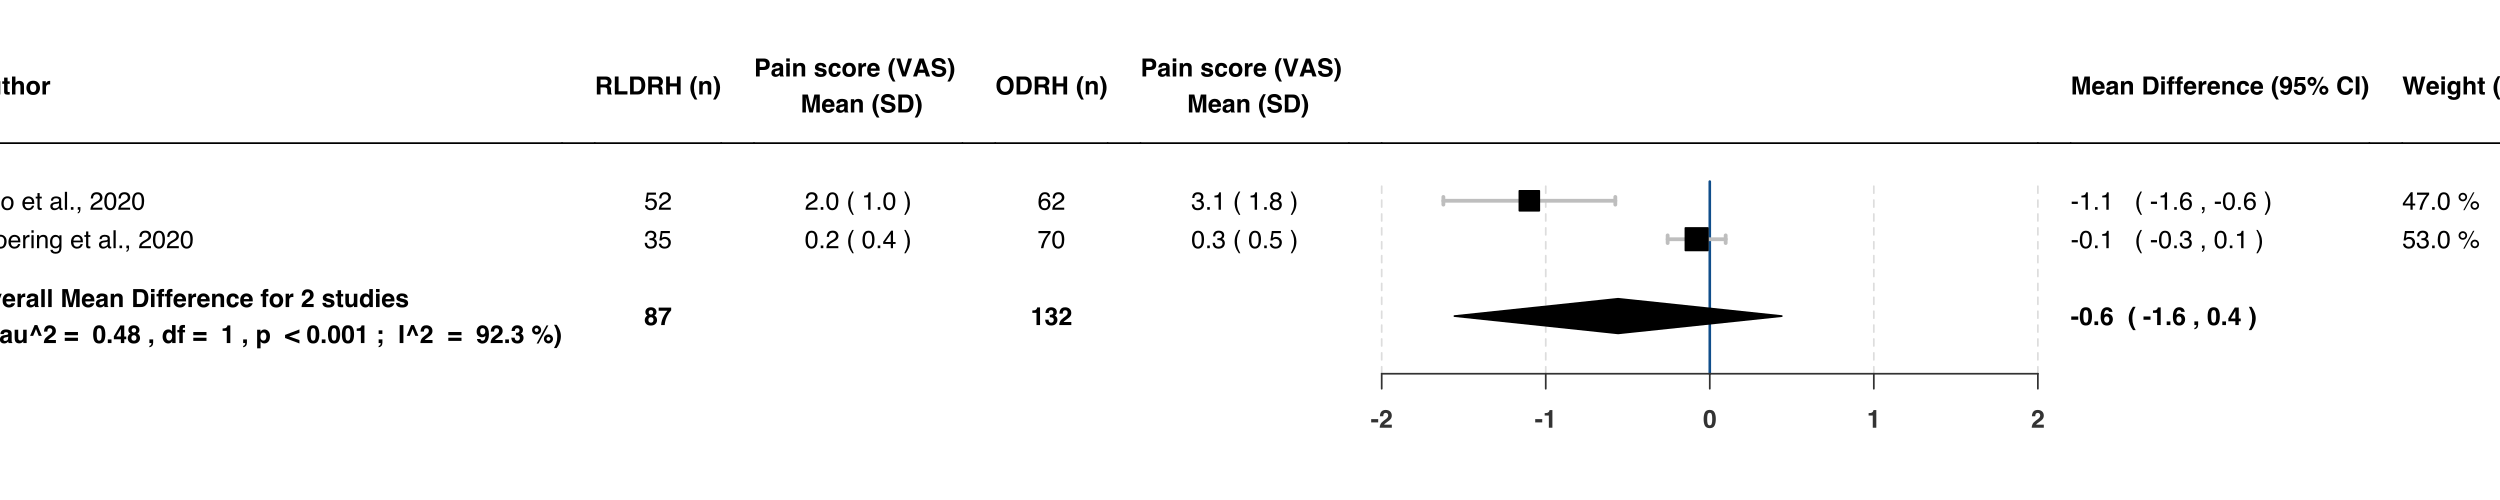 <?xml version="1.0" encoding="UTF-8"?>
<svg xmlns="http://www.w3.org/2000/svg" xmlns:xlink="http://www.w3.org/1999/xlink" width="1080pt" height="216pt" viewBox="0 0 1080 216" version="1.1">
<defs>
<g>
<symbol overflow="visible" id="glyph0-0">
<path style="stroke:none;" d="M 0.812 0 L 0.812 -7.766 L 7.062 -7.766 L 7.062 0 Z M 6.094 -0.969 L 6.094 -6.797 L 1.781 -6.797 L 1.781 -0.969 Z M 6.094 -0.969 "/>
</symbol>
<symbol overflow="visible" id="glyph0-1">
<path style="stroke:none;" d="M 2.953 -2.938 L 4.922 -2.938 L 3.953 -6 Z M 3.047 -7.766 L 4.875 -7.766 L 7.641 0 L 5.875 0 L 5.375 -1.594 L 2.516 -1.594 L 1.969 0 L 0.281 0 Z M 3.953 -7.766 Z M 3.953 -7.766 "/>
</symbol>
<symbol overflow="visible" id="glyph0-2">
<path style="stroke:none;" d="M 2.203 -5.75 L 2.203 -2.281 C 2.203 -1.957 2.238 -1.711 2.312 -1.547 C 2.445 -1.254 2.719 -1.109 3.125 -1.109 C 3.633 -1.109 3.984 -1.316 4.172 -1.734 C 4.273 -1.953 4.328 -2.25 4.328 -2.625 L 4.328 -5.75 L 5.844 -5.75 L 5.844 0 L 4.391 0 L 4.391 -0.812 C 4.367 -0.789 4.332 -0.734 4.281 -0.641 C 4.227 -0.555 4.16 -0.484 4.078 -0.422 C 3.848 -0.211 3.617 -0.07 3.391 0 C 3.172 0.082 2.914 0.125 2.625 0.125 C 1.77 0.125 1.195 -0.18 0.906 -0.797 C 0.738 -1.129 0.656 -1.625 0.656 -2.281 L 0.656 -5.75 Z M 3.25 -5.906 Z M 3.25 -5.906 "/>
</symbol>
<symbol overflow="visible" id="glyph0-3">
<path style="stroke:none;" d="M 0.109 -4.625 L 0.109 -5.688 L 0.906 -5.688 L 0.906 -7.297 L 2.406 -7.297 L 2.406 -5.688 L 3.328 -5.688 L 3.328 -4.625 L 2.406 -4.625 L 2.406 -1.594 C 2.406 -1.352 2.43 -1.203 2.484 -1.141 C 2.547 -1.086 2.727 -1.062 3.031 -1.062 C 3.082 -1.062 3.133 -1.062 3.188 -1.062 C 3.238 -1.062 3.285 -1.062 3.328 -1.062 L 3.328 0.047 L 2.625 0.078 C 1.914 0.098 1.43 -0.023 1.172 -0.297 C 0.992 -0.461 0.906 -0.727 0.906 -1.094 L 0.906 -4.625 Z M 0.109 -4.625 "/>
</symbol>
<symbol overflow="visible" id="glyph0-4">
<path style="stroke:none;" d="M 3.875 -5.891 C 4.227 -5.891 4.547 -5.828 4.828 -5.703 C 5.117 -5.586 5.359 -5.398 5.547 -5.141 C 5.703 -4.93 5.797 -4.711 5.828 -4.484 C 5.867 -4.254 5.891 -3.883 5.891 -3.375 L 5.891 0 L 4.359 0 L 4.359 -3.5 C 4.359 -3.801 4.305 -4.051 4.203 -4.25 C 4.066 -4.508 3.805 -4.641 3.422 -4.641 C 3.023 -4.641 2.723 -4.504 2.516 -4.234 C 2.305 -3.973 2.203 -3.598 2.203 -3.109 L 2.203 0 L 0.719 0 L 0.719 -7.75 L 2.203 -7.75 L 2.203 -5 C 2.422 -5.332 2.672 -5.562 2.953 -5.688 C 3.242 -5.82 3.551 -5.891 3.875 -5.891 Z M 3.875 -5.891 "/>
</symbol>
<symbol overflow="visible" id="glyph0-5">
<path style="stroke:none;" d="M 3.281 -1.062 C 3.719 -1.062 4.051 -1.219 4.281 -1.531 C 4.52 -1.844 4.641 -2.285 4.641 -2.859 C 4.641 -3.441 4.52 -3.883 4.281 -4.188 C 4.051 -4.5 3.719 -4.656 3.281 -4.656 C 2.844 -4.656 2.504 -4.5 2.266 -4.188 C 2.023 -3.883 1.906 -3.441 1.906 -2.859 C 1.906 -2.285 2.023 -1.844 2.266 -1.531 C 2.504 -1.219 2.844 -1.062 3.281 -1.062 Z M 6.219 -2.859 C 6.219 -2.016 5.973 -1.289 5.484 -0.688 C 5.004 -0.094 4.27 0.203 3.281 0.203 C 2.289 0.203 1.551 -0.094 1.062 -0.688 C 0.582 -1.289 0.344 -2.016 0.344 -2.859 C 0.344 -3.691 0.582 -4.41 1.062 -5.016 C 1.551 -5.629 2.289 -5.938 3.281 -5.938 C 4.27 -5.938 5.004 -5.629 5.484 -5.016 C 5.973 -4.41 6.219 -3.691 6.219 -2.859 Z M 3.281 -5.906 Z M 3.281 -5.906 "/>
</symbol>
<symbol overflow="visible" id="glyph0-6">
<path style="stroke:none;" d="M 3.828 -5.891 C 3.848 -5.891 3.867 -5.883 3.891 -5.875 C 3.91 -5.875 3.953 -5.875 4.016 -5.875 L 4.016 -4.328 C 3.922 -4.336 3.836 -4.344 3.766 -4.344 C 3.691 -4.352 3.633 -4.359 3.594 -4.359 C 2.988 -4.359 2.582 -4.16 2.375 -3.766 C 2.258 -3.547 2.203 -3.207 2.203 -2.75 L 2.203 0 L 0.688 0 L 0.688 -5.75 L 2.125 -5.75 L 2.125 -4.75 C 2.352 -5.125 2.551 -5.383 2.719 -5.531 C 3 -5.77 3.367 -5.891 3.828 -5.891 Z M 3.828 -5.891 "/>
</symbol>
<symbol overflow="visible" id="glyph0-7">
<path style="stroke:none;" d="M 4.266 -1.156 C 4.898 -1.156 5.406 -1.391 5.781 -1.859 C 6.164 -2.336 6.359 -3.016 6.359 -3.891 C 6.359 -4.766 6.164 -5.438 5.781 -5.906 C 5.406 -6.383 4.898 -6.625 4.266 -6.625 C 3.617 -6.625 3.102 -6.383 2.719 -5.906 C 2.332 -5.438 2.141 -4.766 2.141 -3.891 C 2.141 -3.016 2.332 -2.336 2.719 -1.859 C 3.102 -1.391 3.617 -1.156 4.266 -1.156 Z M 7.984 -3.891 C 7.984 -2.492 7.594 -1.426 6.812 -0.688 C 6.219 -0.082 5.367 0.219 4.266 0.219 C 3.148 0.219 2.301 -0.082 1.719 -0.688 C 0.926 -1.426 0.531 -2.492 0.531 -3.891 C 0.531 -5.316 0.926 -6.383 1.719 -7.094 C 2.301 -7.707 3.148 -8.016 4.266 -8.016 C 5.367 -8.016 6.219 -7.707 6.812 -7.094 C 7.594 -6.383 7.984 -5.316 7.984 -3.891 Z M 4.266 -8.016 Z M 4.266 -8.016 "/>
</symbol>
<symbol overflow="visible" id="glyph0-8">
<path style="stroke:none;" d="M 4.25 -5.75 L 5.859 -5.75 L 3.781 0 L 2.203 0 L 0.141 -5.75 L 1.828 -5.75 L 3.016 -1.5 Z M 4.25 -5.75 "/>
</symbol>
<symbol overflow="visible" id="glyph0-9">
<path style="stroke:none;" d="M 2.969 -4.656 C 2.625 -4.656 2.352 -4.547 2.156 -4.328 C 1.969 -4.109 1.848 -3.816 1.797 -3.453 L 4.141 -3.453 C 4.109 -3.848 3.984 -4.145 3.766 -4.344 C 3.555 -4.551 3.289 -4.656 2.969 -4.656 Z M 2.969 -5.906 C 3.445 -5.906 3.875 -5.812 4.25 -5.625 C 4.633 -5.445 4.953 -5.164 5.203 -4.781 C 5.43 -4.438 5.578 -4.039 5.641 -3.594 C 5.68 -3.332 5.695 -2.953 5.688 -2.453 L 1.766 -2.453 C 1.785 -1.879 1.961 -1.477 2.297 -1.25 C 2.504 -1.102 2.754 -1.031 3.047 -1.031 C 3.359 -1.031 3.613 -1.117 3.812 -1.297 C 3.914 -1.391 4.004 -1.52 4.078 -1.688 L 5.625 -1.688 C 5.582 -1.344 5.406 -1 5.094 -0.656 C 4.594 -0.094 3.898 0.188 3.016 0.188 C 2.285 0.188 1.641 -0.047 1.078 -0.516 C 0.523 -0.984 0.25 -1.75 0.25 -2.812 C 0.25 -3.812 0.5 -4.578 1 -5.109 C 1.508 -5.641 2.164 -5.906 2.969 -5.906 Z M 3.078 -5.906 Z M 3.078 -5.906 "/>
</symbol>
<symbol overflow="visible" id="glyph0-10">
<path style="stroke:none;" d="M 3.875 -2.797 C 3.781 -2.734 3.68 -2.68 3.578 -2.641 C 3.484 -2.609 3.352 -2.578 3.188 -2.547 L 2.844 -2.484 C 2.531 -2.43 2.305 -2.363 2.172 -2.281 C 1.93 -2.145 1.812 -1.93 1.812 -1.641 C 1.812 -1.379 1.883 -1.191 2.031 -1.078 C 2.176 -0.961 2.348 -0.906 2.547 -0.906 C 2.867 -0.906 3.164 -1 3.438 -1.188 C 3.719 -1.383 3.863 -1.734 3.875 -2.234 Z M 2.953 -3.5 C 3.234 -3.531 3.43 -3.57 3.547 -3.625 C 3.766 -3.719 3.875 -3.859 3.875 -4.047 C 3.875 -4.285 3.789 -4.445 3.625 -4.531 C 3.469 -4.625 3.227 -4.672 2.906 -4.672 C 2.551 -4.672 2.301 -4.582 2.156 -4.406 C 2.051 -4.281 1.984 -4.109 1.953 -3.891 L 0.5 -3.891 C 0.531 -4.391 0.672 -4.801 0.922 -5.125 C 1.316 -5.633 2 -5.891 2.969 -5.891 C 3.594 -5.891 4.148 -5.766 4.641 -5.516 C 5.129 -5.266 5.375 -4.789 5.375 -4.094 L 5.375 -1.453 C 5.375 -1.273 5.375 -1.055 5.375 -0.797 C 5.395 -0.598 5.426 -0.461 5.469 -0.391 C 5.52 -0.328 5.594 -0.27 5.688 -0.219 L 5.688 0 L 4.062 0 C 4.008 -0.113 3.973 -0.223 3.953 -0.328 C 3.941 -0.43 3.93 -0.547 3.922 -0.672 C 3.711 -0.453 3.473 -0.258 3.203 -0.094 C 2.879 0.082 2.516 0.172 2.109 0.172 C 1.586 0.172 1.156 0.023 0.812 -0.266 C 0.477 -0.566 0.312 -0.988 0.312 -1.531 C 0.312 -2.238 0.582 -2.75 1.125 -3.062 C 1.426 -3.238 1.867 -3.363 2.453 -3.438 Z M 3.031 -5.906 Z M 3.031 -5.906 "/>
</symbol>
<symbol overflow="visible" id="glyph0-11">
<path style="stroke:none;" d="M 2.234 0 L 0.734 0 L 0.734 -7.766 L 2.234 -7.766 Z M 2.234 0 "/>
</symbol>
<symbol overflow="visible" id="glyph0-12">
<path style="stroke:none;" d=""/>
</symbol>
<symbol overflow="visible" id="glyph0-13">
<path style="stroke:none;" d="M 5.969 -7.766 L 8.312 -7.766 L 8.312 0 L 6.797 0 L 6.797 -5.25 C 6.797 -5.406 6.797 -5.617 6.797 -5.891 C 6.805 -6.16 6.812 -6.367 6.812 -6.516 L 5.328 0 L 3.766 0 L 2.297 -6.516 C 2.297 -6.367 2.297 -6.16 2.297 -5.891 C 2.305 -5.617 2.312 -5.406 2.312 -5.25 L 2.312 0 L 0.797 0 L 0.797 -7.766 L 3.156 -7.766 L 4.578 -1.656 Z M 5.969 -7.766 "/>
</symbol>
<symbol overflow="visible" id="glyph0-14">
<path style="stroke:none;" d="M 3.891 -5.891 C 4.484 -5.891 4.969 -5.734 5.344 -5.422 C 5.719 -5.109 5.906 -4.594 5.906 -3.875 L 5.906 0 L 4.375 0 L 4.375 -3.5 C 4.375 -3.801 4.332 -4.031 4.25 -4.188 C 4.102 -4.488 3.82 -4.641 3.406 -4.641 C 2.895 -4.641 2.547 -4.422 2.359 -3.984 C 2.254 -3.754 2.203 -3.461 2.203 -3.109 L 2.203 0 L 0.719 0 L 0.719 -5.734 L 2.156 -5.734 L 2.156 -4.891 C 2.352 -5.191 2.535 -5.406 2.703 -5.531 C 3.016 -5.77 3.41 -5.891 3.891 -5.891 Z M 3.328 -5.906 Z M 3.328 -5.906 "/>
</symbol>
<symbol overflow="visible" id="glyph0-15">
<path style="stroke:none;" d="M 2.406 -6.422 L 2.406 -1.344 L 3.891 -1.344 C 4.66 -1.344 5.195 -1.723 5.5 -2.484 C 5.664 -2.898 5.75 -3.395 5.75 -3.969 C 5.75 -4.758 5.625 -5.363 5.375 -5.781 C 5.125 -6.207 4.629 -6.422 3.891 -6.422 Z M 4.172 -7.766 C 4.648 -7.766 5.051 -7.711 5.375 -7.609 C 5.914 -7.422 6.359 -7.086 6.703 -6.609 C 6.961 -6.223 7.141 -5.805 7.234 -5.359 C 7.336 -4.91 7.391 -4.484 7.391 -4.078 C 7.391 -3.047 7.188 -2.172 6.781 -1.453 C 6.219 -0.484 5.348 0 4.172 0 L 0.828 0 L 0.828 -7.766 Z M 4.172 -7.766 "/>
</symbol>
<symbol overflow="visible" id="glyph0-16">
<path style="stroke:none;" d="M 2.25 -6.438 L 0.719 -6.438 L 0.719 -7.812 L 2.25 -7.812 Z M 0.719 -5.75 L 2.25 -5.75 L 2.25 0 L 0.719 0 Z M 0.719 -5.75 "/>
</symbol>
<symbol overflow="visible" id="glyph0-17">
<path style="stroke:none;" d="M 2.828 -7.844 C 2.922 -7.844 3.004 -7.836 3.078 -7.828 C 3.148 -7.828 3.254 -7.82 3.391 -7.812 L 3.391 -6.594 C 3.305 -6.602 3.164 -6.609 2.969 -6.609 C 2.77 -6.617 2.633 -6.578 2.562 -6.484 C 2.488 -6.391 2.453 -6.285 2.453 -6.172 C 2.453 -6.066 2.453 -5.906 2.453 -5.688 L 3.438 -5.688 L 3.438 -4.641 L 2.453 -4.641 L 2.453 0 L 0.953 0 L 0.953 -4.641 L 0.109 -4.641 L 0.109 -5.688 L 0.938 -5.688 L 0.938 -6.062 C 0.938 -6.676 1.039 -7.098 1.25 -7.328 C 1.469 -7.672 1.992 -7.844 2.828 -7.844 Z M 2.828 -7.844 "/>
</symbol>
<symbol overflow="visible" id="glyph0-18">
<path style="stroke:none;" d="M 4.141 -3.688 C 4.109 -3.895 4.035 -4.086 3.922 -4.266 C 3.742 -4.492 3.477 -4.609 3.125 -4.609 C 2.625 -4.609 2.281 -4.359 2.094 -3.859 C 2 -3.586 1.953 -3.234 1.953 -2.797 C 1.953 -2.367 2 -2.031 2.094 -1.781 C 2.27 -1.301 2.609 -1.062 3.109 -1.062 C 3.453 -1.062 3.695 -1.156 3.844 -1.344 C 4 -1.531 4.094 -1.773 4.125 -2.078 L 5.656 -2.078 C 5.625 -1.617 5.457 -1.188 5.156 -0.781 C 4.688 -0.125 3.988 0.203 3.062 0.203 C 2.145 0.203 1.469 -0.066 1.031 -0.609 C 0.594 -1.16 0.375 -1.875 0.375 -2.75 C 0.375 -3.738 0.613 -4.508 1.094 -5.062 C 1.57 -5.613 2.238 -5.891 3.094 -5.891 C 3.812 -5.891 4.398 -5.723 4.859 -5.391 C 5.316 -5.066 5.586 -4.5 5.672 -3.688 Z M 3.109 -5.906 Z M 3.109 -5.906 "/>
</symbol>
<symbol overflow="visible" id="glyph0-19">
<path style="stroke:none;" d="M 0.344 0 C 0.352 -0.551 0.469 -1.051 0.688 -1.5 C 0.906 -2.008 1.41 -2.551 2.203 -3.125 C 2.898 -3.613 3.348 -3.969 3.547 -4.188 C 3.859 -4.52 4.016 -4.883 4.016 -5.281 C 4.016 -5.602 3.926 -5.867 3.75 -6.078 C 3.57 -6.297 3.316 -6.406 2.984 -6.406 C 2.523 -6.406 2.211 -6.238 2.047 -5.906 C 1.953 -5.707 1.895 -5.391 1.875 -4.953 L 0.422 -4.953 C 0.441 -5.609 0.562 -6.133 0.781 -6.531 C 1.176 -7.301 1.883 -7.688 2.906 -7.688 C 3.719 -7.688 4.363 -7.461 4.844 -7.016 C 5.32 -6.566 5.562 -5.973 5.562 -5.234 C 5.562 -4.66 5.391 -4.156 5.047 -3.719 C 4.828 -3.426 4.461 -3.102 3.953 -2.75 L 3.359 -2.312 C 2.984 -2.051 2.723 -1.859 2.578 -1.734 C 2.441 -1.617 2.328 -1.484 2.234 -1.328 L 5.578 -1.328 L 5.578 0 Z M 0.344 0 "/>
</symbol>
<symbol overflow="visible" id="glyph0-20">
<path style="stroke:none;" d="M 1.875 -1.828 C 1.906 -1.566 1.973 -1.379 2.078 -1.266 C 2.266 -1.066 2.609 -0.969 3.109 -0.969 C 3.398 -0.969 3.633 -1.008 3.812 -1.094 C 3.988 -1.188 4.078 -1.316 4.078 -1.484 C 4.078 -1.66 4.004 -1.789 3.859 -1.875 C 3.723 -1.969 3.203 -2.117 2.297 -2.328 C 1.648 -2.492 1.191 -2.695 0.922 -2.938 C 0.648 -3.176 0.516 -3.52 0.516 -3.969 C 0.516 -4.5 0.723 -4.953 1.141 -5.328 C 1.555 -5.711 2.145 -5.906 2.906 -5.906 C 3.625 -5.906 4.207 -5.758 4.656 -5.469 C 5.102 -5.188 5.363 -4.695 5.438 -4 L 3.938 -4 C 3.914 -4.188 3.859 -4.336 3.766 -4.453 C 3.598 -4.66 3.316 -4.766 2.922 -4.766 C 2.598 -4.766 2.363 -4.711 2.219 -4.609 C 2.082 -4.504 2.016 -4.383 2.016 -4.25 C 2.016 -4.07 2.086 -3.945 2.234 -3.875 C 2.391 -3.789 2.914 -3.648 3.812 -3.453 C 4.406 -3.316 4.852 -3.109 5.156 -2.828 C 5.445 -2.535 5.594 -2.172 5.594 -1.734 C 5.594 -1.172 5.379 -0.707 4.953 -0.344 C 4.535 0.008 3.883 0.188 3 0.188 C 2.094 0.188 1.422 0 0.984 -0.375 C 0.555 -0.758 0.344 -1.242 0.344 -1.828 Z M 3.016 -5.906 Z M 3.016 -5.906 "/>
</symbol>
<symbol overflow="visible" id="glyph0-21">
<path style="stroke:none;" d="M 2.828 -5.891 C 3.172 -5.891 3.477 -5.812 3.75 -5.656 C 4.02 -5.5 4.238 -5.285 4.406 -5.016 L 4.406 -7.766 L 5.938 -7.766 L 5.938 0 L 4.469 0 L 4.469 -0.797 C 4.258 -0.453 4.016 -0.203 3.734 -0.047 C 3.461 0.098 3.125 0.172 2.719 0.172 C 2.039 0.172 1.473 -0.098 1.016 -0.641 C 0.555 -1.18 0.328 -1.875 0.328 -2.719 C 0.328 -3.707 0.551 -4.484 1 -5.047 C 1.457 -5.609 2.066 -5.891 2.828 -5.891 Z M 3.141 -1.094 C 3.566 -1.094 3.891 -1.25 4.109 -1.562 C 4.336 -1.875 4.453 -2.281 4.453 -2.781 C 4.453 -3.488 4.273 -3.992 3.922 -4.297 C 3.703 -4.484 3.445 -4.578 3.156 -4.578 C 2.719 -4.578 2.395 -4.41 2.188 -4.078 C 1.977 -3.742 1.875 -3.332 1.875 -2.844 C 1.875 -2.312 1.977 -1.883 2.188 -1.562 C 2.406 -1.25 2.723 -1.094 3.141 -1.094 Z M 3.141 -1.094 "/>
</symbol>
<symbol overflow="visible" id="glyph0-22">
<path style="stroke:none;" d="M 1.094 -5.812 C 1.363 -6.457 1.766 -7.148 2.297 -7.891 L 3.438 -7.891 L 3.109 -7.312 C 2.672 -6.5 2.363 -5.645 2.188 -4.75 C 2.082 -4.164 2.031 -3.531 2.031 -2.844 C 2.031 -1.77 2.188 -0.781 2.5 0.125 C 2.676 0.656 3 1.336 3.469 2.172 L 2.344 2.172 L 1.984 1.672 C 1.734 1.359 1.473 0.895 1.203 0.281 C 0.711 -0.812 0.469 -1.883 0.469 -2.938 C 0.469 -3.906 0.676 -4.863 1.094 -5.812 Z M 1.094 -5.812 "/>
</symbol>
<symbol overflow="visible" id="glyph0-23">
<path style="stroke:none;" d="M 6.469 -7.766 L 6.469 -6.391 L 4.141 -6.391 L 4.141 0 L 2.516 0 L 2.516 -6.391 L 0.172 -6.391 L 0.172 -7.766 Z M 6.469 -7.766 "/>
</symbol>
<symbol overflow="visible" id="glyph0-24">
<path style="stroke:none;" d="M 3.859 -7.766 L 5.797 -3.109 L 4.469 -3.109 L 3.281 -6.094 L 2.062 -3.109 L 0.734 -3.109 L 2.672 -7.766 Z M 3.859 -7.766 "/>
</symbol>
<symbol overflow="visible" id="glyph0-25">
<path style="stroke:none;" d="M 6.094 -4.781 L 6.094 -3.391 L 0.391 -3.391 L 0.391 -4.781 Z M 6.094 -2.312 L 6.094 -0.938 L 0.391 -0.938 L 0.391 -2.312 Z M 6.094 -2.312 "/>
</symbol>
<symbol overflow="visible" id="glyph0-26">
<path style="stroke:none;" d="M 1.875 -3.75 C 1.875 -2.875 1.941 -2.203 2.078 -1.734 C 2.223 -1.266 2.52 -1.031 2.969 -1.031 C 3.414 -1.031 3.707 -1.266 3.844 -1.734 C 3.988 -2.203 4.062 -2.875 4.062 -3.75 C 4.062 -4.664 3.988 -5.344 3.844 -5.781 C 3.707 -6.227 3.414 -6.453 2.969 -6.453 C 2.52 -6.453 2.223 -6.227 2.078 -5.781 C 1.941 -5.344 1.875 -4.664 1.875 -3.75 Z M 2.969 -7.703 C 3.945 -7.703 4.629 -7.359 5.016 -6.672 C 5.41 -5.984 5.609 -5.008 5.609 -3.75 C 5.609 -2.488 5.41 -1.516 5.016 -0.828 C 4.629 -0.148 3.945 0.188 2.969 0.188 C 2 0.188 1.316 -0.148 0.922 -0.828 C 0.535 -1.516 0.344 -2.488 0.344 -3.75 C 0.344 -5.008 0.535 -5.984 0.922 -6.672 C 1.316 -7.359 2 -7.703 2.969 -7.703 Z M 2.969 -7.703 "/>
</symbol>
<symbol overflow="visible" id="glyph0-27">
<path style="stroke:none;" d="M 0.672 -1.578 L 2.266 -1.578 L 2.266 0 L 0.672 0 Z M 0.672 -1.578 "/>
</symbol>
<symbol overflow="visible" id="glyph0-28">
<path style="stroke:none;" d="M 5.641 -1.641 L 4.781 -1.641 L 4.781 0 L 3.312 0 L 3.312 -1.641 L 0.281 -1.641 L 0.281 -2.953 L 3.094 -7.594 L 4.781 -7.594 L 4.781 -2.828 L 5.641 -2.828 Z M 3.312 -2.828 L 3.312 -6.125 L 1.391 -2.828 Z M 3.312 -2.828 "/>
</symbol>
<symbol overflow="visible" id="glyph0-29">
<path style="stroke:none;" d="M 1.844 -2.219 C 1.844 -1.844 1.941 -1.551 2.141 -1.344 C 2.336 -1.133 2.609 -1.031 2.953 -1.031 C 3.297 -1.031 3.562 -1.133 3.75 -1.344 C 3.945 -1.551 4.047 -1.844 4.047 -2.219 C 4.047 -2.602 3.945 -2.895 3.75 -3.094 C 3.551 -3.301 3.285 -3.406 2.953 -3.406 C 2.609 -3.406 2.336 -3.301 2.141 -3.094 C 1.941 -2.895 1.844 -2.602 1.844 -2.219 Z M 0.281 -2.125 C 0.281 -2.551 0.379 -2.938 0.578 -3.281 C 0.773 -3.633 1.062 -3.895 1.438 -4.062 C 1.062 -4.312 0.816 -4.578 0.703 -4.859 C 0.598 -5.148 0.547 -5.422 0.547 -5.672 C 0.547 -6.223 0.754 -6.695 1.172 -7.094 C 1.586 -7.488 2.18 -7.688 2.953 -7.688 C 3.711 -7.688 4.301 -7.488 4.719 -7.094 C 5.133 -6.695 5.344 -6.223 5.344 -5.672 C 5.344 -5.422 5.285 -5.148 5.172 -4.859 C 5.066 -4.578 4.828 -4.332 4.453 -4.125 C 4.836 -3.914 5.125 -3.633 5.312 -3.281 C 5.5 -2.938 5.594 -2.551 5.594 -2.125 C 5.594 -1.477 5.352 -0.926 4.875 -0.469 C 4.406 -0.02 3.742 0.203 2.891 0.203 C 2.035 0.203 1.383 -0.02 0.938 -0.469 C 0.5 -0.926 0.281 -1.477 0.281 -2.125 Z M 1.984 -5.5 C 1.984 -5.227 2.066 -5.004 2.234 -4.828 C 2.41 -4.648 2.648 -4.562 2.953 -4.562 C 3.254 -4.562 3.488 -4.648 3.656 -4.828 C 3.82 -5.004 3.906 -5.227 3.906 -5.5 C 3.906 -5.801 3.82 -6.035 3.656 -6.203 C 3.488 -6.379 3.254 -6.469 2.953 -6.469 C 2.648 -6.469 2.41 -6.379 2.234 -6.203 C 2.066 -6.035 1.984 -5.801 1.984 -5.5 Z M 1.984 -5.5 "/>
</symbol>
<symbol overflow="visible" id="glyph0-30">
<path style="stroke:none;" d="M 0.625 1.25 C 0.926 1.164 1.145 1.023 1.281 0.828 C 1.426 0.629 1.508 0.352 1.531 0 L 0.625 0 L 0.625 -1.578 L 2.25 -1.578 L 2.25 -0.203 C 2.25 0.023 2.219 0.27 2.156 0.531 C 2.094 0.789 1.973 1.02 1.797 1.219 C 1.609 1.414 1.391 1.566 1.141 1.672 C 0.891 1.773 0.719 1.828 0.625 1.828 Z M 0.625 1.25 "/>
</symbol>
<symbol overflow="visible" id="glyph0-31">
<path style="stroke:none;" d="M 0.75 -5.266 L 0.75 -6.297 C 1.219 -6.316 1.551 -6.348 1.75 -6.391 C 2.051 -6.453 2.297 -6.586 2.484 -6.797 C 2.609 -6.93 2.707 -7.113 2.781 -7.344 C 2.82 -7.477 2.844 -7.578 2.844 -7.641 L 4.078 -7.641 L 4.078 0 L 2.547 0 L 2.547 -5.266 Z M 0.75 -5.266 "/>
</symbol>
<symbol overflow="visible" id="glyph0-32">
<path style="stroke:none;" d="M 4.656 -2.875 C 4.656 -3.312 4.551 -3.703 4.344 -4.047 C 4.145 -4.391 3.82 -4.562 3.375 -4.562 C 2.832 -4.562 2.457 -4.301 2.25 -3.781 C 2.145 -3.508 2.094 -3.16 2.094 -2.734 C 2.094 -2.066 2.27 -1.598 2.625 -1.328 C 2.832 -1.172 3.082 -1.094 3.375 -1.094 C 3.789 -1.094 4.109 -1.254 4.328 -1.578 C 4.547 -1.898 4.656 -2.332 4.656 -2.875 Z M 3.812 -5.875 C 4.477 -5.875 5.039 -5.625 5.5 -5.125 C 5.969 -4.633 6.203 -3.91 6.203 -2.953 C 6.203 -1.93 5.973 -1.156 5.516 -0.625 C 5.066 -0.102 4.484 0.156 3.766 0.156 C 3.305 0.156 2.926 0.047 2.625 -0.172 C 2.469 -0.305 2.305 -0.492 2.141 -0.734 L 2.141 2.266 L 0.656 2.266 L 0.656 -5.75 L 2.094 -5.75 L 2.094 -4.891 C 2.258 -5.141 2.43 -5.336 2.609 -5.484 C 2.941 -5.742 3.344 -5.875 3.812 -5.875 Z M 3.812 -5.875 "/>
</symbol>
<symbol overflow="visible" id="glyph0-33">
<path style="stroke:none;" d="M 0.125 -3.531 L 6.328 -5.891 L 6.328 -4.422 L 1.891 -2.859 L 6.328 -1.281 L 6.328 0.172 L 0.125 -2.188 Z M 0.125 -3.531 "/>
</symbol>
<symbol overflow="visible" id="glyph0-34">
<path style="stroke:none;" d="M 1.219 -5.516 L 2.828 -5.516 L 2.828 -3.953 L 1.219 -3.953 Z M 1.219 1.25 C 1.57 1.145 1.82 0.961 1.969 0.703 C 2.051 0.547 2.109 0.312 2.141 0 L 1.219 0 L 1.219 -1.578 L 2.844 -1.578 L 2.844 -0.203 C 2.844 0.035 2.812 0.281 2.75 0.531 C 2.688 0.789 2.57 1.02 2.406 1.219 C 2.219 1.414 2 1.566 1.75 1.672 C 1.5 1.773 1.32 1.828 1.219 1.828 Z M 1.219 1.25 "/>
</symbol>
<symbol overflow="visible" id="glyph0-35">
<path style="stroke:none;" d="M 2.312 0 L 0.703 0 L 0.703 -7.766 L 2.312 -7.766 Z M 1.5 -7.922 Z M 1.5 -7.922 "/>
</symbol>
<symbol overflow="visible" id="glyph0-36">
<path style="stroke:none;" d="M 0.328 -4.953 C 0.328 -5.773 0.562 -6.438 1.031 -6.938 C 1.5 -7.445 2.113 -7.703 2.875 -7.703 C 4.039 -7.703 4.836 -7.188 5.266 -6.156 C 5.516 -5.57 5.641 -4.805 5.641 -3.859 C 5.641 -2.93 5.52 -2.16 5.281 -1.547 C 4.832 -0.367 4.004 0.219 2.797 0.219 C 2.234 0.219 1.723 0.051 1.266 -0.281 C 0.805 -0.625 0.539 -1.117 0.469 -1.766 L 1.969 -1.766 C 2.008 -1.547 2.102 -1.363 2.25 -1.219 C 2.406 -1.082 2.613 -1.016 2.875 -1.016 C 3.363 -1.016 3.711 -1.285 3.922 -1.828 C 4.023 -2.129 4.094 -2.57 4.125 -3.156 C 3.988 -2.988 3.844 -2.859 3.688 -2.766 C 3.406 -2.598 3.055 -2.516 2.641 -2.516 C 2.035 -2.516 1.5 -2.723 1.031 -3.141 C 0.562 -3.555 0.328 -4.16 0.328 -4.953 Z M 2.969 -3.734 C 3.176 -3.734 3.375 -3.789 3.562 -3.906 C 3.895 -4.125 4.062 -4.504 4.062 -5.047 C 4.062 -5.473 3.961 -5.812 3.766 -6.062 C 3.566 -6.32 3.289 -6.453 2.938 -6.453 C 2.676 -6.453 2.457 -6.379 2.281 -6.234 C 1.988 -6.016 1.844 -5.633 1.844 -5.094 C 1.844 -4.633 1.938 -4.289 2.125 -4.062 C 2.312 -3.844 2.594 -3.734 2.969 -3.734 Z M 2.969 -3.734 "/>
</symbol>
<symbol overflow="visible" id="glyph0-37">
<path style="stroke:none;" d="M 1.766 -2.344 C 1.766 -2.039 1.812 -1.789 1.906 -1.594 C 2.094 -1.219 2.426 -1.031 2.906 -1.031 C 3.195 -1.031 3.453 -1.129 3.672 -1.328 C 3.891 -1.535 4 -1.828 4 -2.203 C 4 -2.711 3.797 -3.051 3.391 -3.219 C 3.16 -3.312 2.797 -3.359 2.297 -3.359 L 2.297 -4.438 C 2.785 -4.438 3.129 -4.484 3.328 -4.578 C 3.66 -4.723 3.828 -5.02 3.828 -5.469 C 3.828 -5.758 3.738 -5.992 3.562 -6.172 C 3.395 -6.359 3.156 -6.453 2.844 -6.453 C 2.488 -6.453 2.227 -6.336 2.062 -6.109 C 1.895 -5.891 1.816 -5.594 1.828 -5.219 L 0.422 -5.219 C 0.43 -5.594 0.492 -5.953 0.609 -6.297 C 0.734 -6.598 0.93 -6.875 1.203 -7.125 C 1.391 -7.301 1.617 -7.438 1.891 -7.531 C 2.16 -7.633 2.492 -7.688 2.891 -7.688 C 3.617 -7.688 4.207 -7.492 4.656 -7.109 C 5.102 -6.734 5.328 -6.227 5.328 -5.594 C 5.328 -5.145 5.195 -4.766 4.938 -4.453 C 4.77 -4.266 4.594 -4.133 4.406 -4.062 C 4.539 -4.062 4.738 -3.941 5 -3.703 C 5.383 -3.348 5.578 -2.863 5.578 -2.25 C 5.578 -1.602 5.352 -1.035 4.906 -0.547 C 4.457 -0.055 3.789 0.188 2.906 0.188 C 1.82 0.188 1.07 -0.164 0.656 -0.875 C 0.438 -1.25 0.312 -1.738 0.281 -2.344 Z M 1.766 -2.344 "/>
</symbol>
<symbol overflow="visible" id="glyph0-38">
<path style="stroke:none;" d="M 2.203 -4.812 C 2.441 -4.812 2.641 -4.891 2.797 -5.047 C 2.961 -5.211 3.047 -5.41 3.047 -5.641 C 3.047 -5.879 2.961 -6.078 2.797 -6.234 C 2.641 -6.398 2.441 -6.484 2.203 -6.484 C 1.973 -6.484 1.773 -6.398 1.609 -6.234 C 1.453 -6.078 1.375 -5.879 1.375 -5.641 C 1.375 -5.41 1.453 -5.211 1.609 -5.047 C 1.773 -4.891 1.973 -4.812 2.203 -4.812 Z M 4.172 -5.641 C 4.172 -5.098 3.977 -4.633 3.594 -4.25 C 3.219 -3.875 2.754 -3.688 2.203 -3.688 C 1.66 -3.688 1.195 -3.875 0.812 -4.25 C 0.438 -4.633 0.25 -5.098 0.25 -5.641 C 0.25 -6.18 0.438 -6.645 0.812 -7.031 C 1.195 -7.414 1.66 -7.609 2.203 -7.609 C 2.742 -7.609 3.207 -7.414 3.594 -7.031 C 3.977 -6.645 4.172 -6.18 4.172 -5.641 Z M 8.172 -1.812 C 8.172 -2.039 8.086 -2.234 7.922 -2.391 C 7.766 -2.555 7.566 -2.641 7.328 -2.641 C 7.098 -2.641 6.898 -2.555 6.734 -2.391 C 6.578 -2.234 6.5 -2.039 6.5 -1.812 C 6.5 -1.57 6.578 -1.367 6.734 -1.203 C 6.898 -1.047 7.098 -0.969 7.328 -0.969 C 7.566 -0.969 7.766 -1.047 7.922 -1.203 C 8.086 -1.367 8.172 -1.57 8.172 -1.812 Z M 9.297 -1.812 C 9.297 -1.27 9.102 -0.805 8.719 -0.422 C 8.332 -0.035 7.867 0.156 7.328 0.156 C 6.785 0.156 6.32 -0.035 5.938 -0.422 C 5.562 -0.805 5.375 -1.27 5.375 -1.812 C 5.375 -2.352 5.562 -2.812 5.938 -3.188 C 6.32 -3.57 6.785 -3.766 7.328 -3.766 C 7.867 -3.766 8.332 -3.57 8.719 -3.188 C 9.102 -2.812 9.297 -2.352 9.297 -1.812 Z M 6.5 -7.641 L 7.297 -7.641 L 3.031 0.203 L 2.219 0.203 Z M 6.5 -7.641 "/>
</symbol>
<symbol overflow="visible" id="glyph0-39">
<path style="stroke:none;" d="M 1.266 -7.891 C 1.805 -7.148 2.211 -6.457 2.484 -5.812 C 2.898 -4.863 3.109 -3.906 3.109 -2.938 C 3.109 -1.883 2.863 -0.812 2.375 0.281 C 2.102 0.895 1.844 1.359 1.594 1.672 L 1.219 2.172 L 0.109 2.172 C 0.578 1.336 0.898 0.656 1.078 0.125 C 1.391 -0.781 1.547 -1.77 1.547 -2.844 C 1.547 -3.531 1.488 -4.164 1.375 -4.75 C 1.207 -5.645 0.898 -6.5 0.453 -7.312 L 0.141 -7.891 Z M 1.266 -7.891 "/>
</symbol>
<symbol overflow="visible" id="glyph0-40">
<path style="stroke:none;" d="M 2.453 -6.422 L 2.453 -4.328 L 4.281 -4.328 C 4.645 -4.328 4.922 -4.367 5.109 -4.453 C 5.43 -4.609 5.594 -4.898 5.594 -5.328 C 5.594 -5.805 5.438 -6.125 5.125 -6.281 C 4.945 -6.375 4.68 -6.422 4.328 -6.422 Z M 4.672 -7.766 C 5.211 -7.754 5.629 -7.688 5.922 -7.562 C 6.223 -7.445 6.473 -7.27 6.672 -7.031 C 6.836 -6.832 6.969 -6.613 7.062 -6.375 C 7.164 -6.133 7.219 -5.863 7.219 -5.562 C 7.219 -5.188 7.125 -4.82 6.938 -4.469 C 6.75 -4.113 6.441 -3.863 6.016 -3.719 C 6.379 -3.57 6.633 -3.363 6.781 -3.094 C 6.926 -2.832 7 -2.426 7 -1.875 L 7 -1.359 C 7 -1.004 7.016 -0.766 7.047 -0.641 C 7.086 -0.441 7.188 -0.289 7.344 -0.188 L 7.344 0 L 5.562 0 C 5.508 -0.176 5.473 -0.316 5.453 -0.422 C 5.41 -0.641 5.383 -0.863 5.375 -1.094 L 5.375 -1.812 C 5.363 -2.301 5.27 -2.629 5.094 -2.797 C 4.926 -2.961 4.602 -3.047 4.125 -3.047 L 2.453 -3.047 L 2.453 0 L 0.859 0 L 0.859 -7.766 Z M 4.672 -7.766 "/>
</symbol>
<symbol overflow="visible" id="glyph0-41">
<path style="stroke:none;" d="M 0.828 -7.766 L 2.453 -7.766 L 2.453 -1.391 L 6.297 -1.391 L 6.297 0 L 0.828 0 Z M 0.828 -7.766 "/>
</symbol>
<symbol overflow="visible" id="glyph0-42">
<path style="stroke:none;" d="M 0.812 0 L 0.812 -7.766 L 2.422 -7.766 L 2.422 -4.812 L 5.453 -4.812 L 5.453 -7.766 L 7.062 -7.766 L 7.062 0 L 5.453 0 L 5.453 -3.469 L 2.422 -3.469 L 2.422 0 Z M 0.812 0 "/>
</symbol>
<symbol overflow="visible" id="glyph0-43">
<path style="stroke:none;" d="M 5.688 -6.375 C 5.469 -6.145 5.156 -5.742 4.75 -5.172 C 4.352 -4.609 4.02 -4.023 3.75 -3.422 C 3.531 -2.953 3.332 -2.375 3.156 -1.688 C 2.988 -1 2.906 -0.438 2.906 0 L 1.344 0 C 1.395 -1.375 1.848 -2.801 2.703 -4.281 C 3.254 -5.195 3.711 -5.832 4.078 -6.188 L 0.281 -6.188 L 0.297 -7.547 L 5.688 -7.547 Z M 5.688 -6.375 "/>
</symbol>
<symbol overflow="visible" id="glyph0-44">
<path style="stroke:none;" d="M 5.203 -5.297 C 5.203 -5.703 5.094 -5.988 4.875 -6.156 C 4.664 -6.332 4.367 -6.422 3.984 -6.422 L 2.469 -6.422 L 2.469 -4.141 L 3.984 -4.141 C 4.367 -4.141 4.664 -4.227 4.875 -4.406 C 5.094 -4.594 5.203 -4.891 5.203 -5.297 Z M 6.812 -5.312 C 6.812 -4.395 6.578 -3.742 6.109 -3.359 C 5.648 -2.984 4.988 -2.797 4.125 -2.797 L 2.469 -2.797 L 2.469 0 L 0.859 0 L 0.859 -7.766 L 4.25 -7.766 C 5.031 -7.766 5.648 -7.562 6.109 -7.156 C 6.578 -6.758 6.812 -6.145 6.812 -5.312 Z M 6.812 -5.312 "/>
</symbol>
<symbol overflow="visible" id="glyph0-45">
<path style="stroke:none;" d="M 5.375 -7.766 L 7.062 -7.766 L 4.406 0 L 2.875 0 L 0.25 -7.766 L 1.984 -7.766 L 3.672 -1.875 Z M 5.375 -7.766 "/>
</symbol>
<symbol overflow="visible" id="glyph0-46">
<path style="stroke:none;" d="M 2 -2.406 C 2.051 -2.039 2.145 -1.773 2.281 -1.609 C 2.551 -1.285 3.004 -1.125 3.641 -1.125 C 4.023 -1.125 4.336 -1.164 4.578 -1.25 C 5.023 -1.406 5.25 -1.707 5.25 -2.156 C 5.25 -2.406 5.141 -2.602 4.922 -2.75 C 4.691 -2.883 4.336 -3.004 3.859 -3.109 L 3.031 -3.297 C 2.227 -3.473 1.672 -3.672 1.359 -3.891 C 0.836 -4.242 0.578 -4.805 0.578 -5.578 C 0.578 -6.266 0.828 -6.836 1.328 -7.297 C 1.836 -7.766 2.582 -8 3.562 -8 C 4.383 -8 5.082 -7.781 5.656 -7.344 C 6.238 -6.914 6.539 -6.285 6.562 -5.453 L 5.016 -5.453 C 4.984 -5.922 4.773 -6.254 4.391 -6.453 C 4.141 -6.578 3.828 -6.641 3.453 -6.641 C 3.035 -6.641 2.703 -6.555 2.453 -6.391 C 2.203 -6.223 2.078 -5.988 2.078 -5.688 C 2.078 -5.406 2.203 -5.195 2.453 -5.062 C 2.609 -4.969 2.941 -4.863 3.453 -4.75 L 4.797 -4.422 C 5.379 -4.285 5.82 -4.098 6.125 -3.859 C 6.594 -3.492 6.828 -2.961 6.828 -2.266 C 6.828 -1.555 6.551 -0.969 6 -0.5 C 5.457 -0.031 4.691 0.203 3.703 0.203 C 2.691 0.203 1.895 -0.023 1.312 -0.484 C 0.738 -0.953 0.453 -1.594 0.453 -2.406 Z M 3.578 -8.016 Z M 3.578 -8.016 "/>
</symbol>
<symbol overflow="visible" id="glyph0-47">
<path style="stroke:none;" d="M 1.781 -2.047 C 1.844 -1.723 1.957 -1.469 2.125 -1.281 C 2.289 -1.102 2.535 -1.016 2.859 -1.016 C 3.234 -1.016 3.516 -1.145 3.703 -1.406 C 3.898 -1.676 4 -2.008 4 -2.406 C 4 -2.789 3.906 -3.117 3.719 -3.391 C 3.539 -3.66 3.258 -3.797 2.875 -3.797 C 2.695 -3.797 2.539 -3.773 2.406 -3.734 C 2.164 -3.641 1.988 -3.484 1.875 -3.266 L 0.516 -3.328 L 1.062 -7.547 L 5.266 -7.547 L 5.266 -6.266 L 2.141 -6.266 L 1.875 -4.594 C 2.102 -4.75 2.285 -4.848 2.422 -4.891 C 2.629 -4.973 2.891 -5.016 3.203 -5.016 C 3.836 -5.016 4.391 -4.801 4.859 -4.375 C 5.336 -3.957 5.578 -3.344 5.578 -2.531 C 5.578 -1.82 5.348 -1.188 4.891 -0.625 C 4.441 -0.07 3.766 0.203 2.859 0.203 C 2.129 0.203 1.531 0.008 1.062 -0.375 C 0.594 -0.77 0.332 -1.328 0.281 -2.047 Z M 1.781 -2.047 "/>
</symbol>
<symbol overflow="visible" id="glyph0-48">
<path style="stroke:none;" d="M 0.484 -3.828 C 0.484 -5.18 0.848 -6.223 1.578 -6.953 C 2.211 -7.598 3.016 -7.922 3.984 -7.922 C 5.297 -7.922 6.254 -7.488 6.859 -6.625 C 7.191 -6.145 7.367 -5.664 7.391 -5.188 L 5.766 -5.188 C 5.66 -5.551 5.523 -5.832 5.359 -6.031 C 5.066 -6.363 4.629 -6.531 4.047 -6.531 C 3.461 -6.531 3 -6.289 2.656 -5.812 C 2.312 -5.344 2.141 -4.672 2.141 -3.797 C 2.141 -2.922 2.316 -2.266 2.672 -1.828 C 3.035 -1.398 3.5 -1.188 4.062 -1.188 C 4.625 -1.188 5.055 -1.375 5.359 -1.75 C 5.523 -1.945 5.66 -2.242 5.766 -2.641 L 7.375 -2.641 C 7.238 -1.797 6.879 -1.109 6.297 -0.578 C 5.723 -0.047 4.984 0.219 4.078 0.219 C 2.961 0.219 2.082 -0.141 1.438 -0.859 C 0.801 -1.578 0.484 -2.566 0.484 -3.828 Z M 3.938 -8.016 Z M 3.938 -8.016 "/>
</symbol>
<symbol overflow="visible" id="glyph0-49">
<path style="stroke:none;" d="M 0.25 -3.719 L 3.281 -3.719 L 3.281 -2.297 L 0.25 -2.297 Z M 0.25 -3.719 "/>
</symbol>
<symbol overflow="visible" id="glyph0-50">
<path style="stroke:none;" d="M 1.844 -2.422 C 1.844 -2.004 1.953 -1.664 2.172 -1.406 C 2.398 -1.145 2.68 -1.016 3.016 -1.016 C 3.348 -1.016 3.609 -1.141 3.797 -1.391 C 3.992 -1.648 4.094 -1.977 4.094 -2.375 C 4.094 -2.82 3.984 -3.164 3.766 -3.406 C 3.547 -3.645 3.281 -3.766 2.969 -3.766 C 2.707 -3.766 2.477 -3.688 2.281 -3.531 C 1.988 -3.301 1.844 -2.93 1.844 -2.422 Z M 3.953 -5.719 C 3.953 -5.844 3.906 -5.977 3.812 -6.125 C 3.656 -6.363 3.41 -6.484 3.078 -6.484 C 2.586 -6.484 2.242 -6.207 2.047 -5.656 C 1.93 -5.352 1.852 -4.91 1.812 -4.328 C 2 -4.547 2.211 -4.703 2.453 -4.797 C 2.703 -4.898 2.984 -4.953 3.297 -4.953 C 3.973 -4.953 4.531 -4.723 4.969 -4.266 C 5.406 -3.805 5.625 -3.219 5.625 -2.5 C 5.625 -1.789 5.41 -1.16 4.984 -0.609 C 4.555 -0.066 3.895 0.203 3 0.203 C 2.039 0.203 1.332 -0.195 0.875 -1 C 0.52 -1.633 0.344 -2.445 0.344 -3.438 C 0.344 -4.02 0.363 -4.492 0.406 -4.859 C 0.5 -5.516 0.672 -6.055 0.922 -6.484 C 1.141 -6.859 1.426 -7.156 1.781 -7.375 C 2.133 -7.602 2.555 -7.719 3.047 -7.719 C 3.754 -7.719 4.316 -7.535 4.734 -7.172 C 5.16 -6.805 5.398 -6.32 5.453 -5.719 Z M 3.953 -5.719 "/>
</symbol>
<symbol overflow="visible" id="glyph0-51">
<path style="stroke:none;" d="M 1.875 -7.766 L 2.906 -3.328 L 3.125 -2.078 L 3.359 -3.297 L 4.234 -7.766 L 5.953 -7.766 L 6.875 -3.328 L 7.109 -2.078 L 7.344 -3.281 L 8.375 -7.766 L 10.031 -7.766 L 7.844 0 L 6.297 0 L 5.359 -4.547 L 5.078 -6.047 L 4.812 -4.547 L 3.875 0 L 2.359 0 L 0.156 -7.766 Z M 1.875 -7.766 "/>
</symbol>
<symbol overflow="visible" id="glyph0-52">
<path style="stroke:none;" d="M 3.172 -1.234 C 3.523 -1.234 3.82 -1.363 4.062 -1.625 C 4.301 -1.895 4.422 -2.32 4.422 -2.906 C 4.422 -3.445 4.305 -3.859 4.078 -4.141 C 3.848 -4.43 3.539 -4.578 3.156 -4.578 C 2.625 -4.578 2.258 -4.328 2.062 -3.828 C 1.957 -3.566 1.906 -3.242 1.906 -2.859 C 1.906 -2.516 1.961 -2.219 2.078 -1.969 C 2.273 -1.477 2.641 -1.234 3.172 -1.234 Z M 2.797 -5.891 C 3.078 -5.891 3.328 -5.844 3.547 -5.75 C 3.91 -5.602 4.207 -5.328 4.438 -4.922 L 4.438 -5.75 L 5.891 -5.75 L 5.891 -0.297 C 5.891 0.441 5.766 1 5.516 1.375 C 5.086 2.02 4.266 2.344 3.047 2.344 C 2.316 2.344 1.719 2.195 1.25 1.906 C 0.789 1.625 0.535 1.195 0.484 0.625 L 2.125 0.625 C 2.164 0.801 2.234 0.926 2.328 1 C 2.484 1.145 2.754 1.219 3.141 1.219 C 3.68 1.219 4.047 1.035 4.234 0.672 C 4.348 0.441 4.406 0.051 4.406 -0.5 L 4.406 -0.875 C 4.258 -0.625 4.102 -0.438 3.938 -0.312 C 3.645 -0.082 3.258 0.031 2.781 0.031 C 2.039 0.031 1.445 -0.227 1 -0.75 C 0.562 -1.27 0.344 -1.973 0.344 -2.859 C 0.344 -3.711 0.555 -4.43 0.984 -5.016 C 1.41 -5.598 2.016 -5.891 2.797 -5.891 Z M 3.281 -5.906 Z M 3.281 -5.906 "/>
</symbol>
<symbol overflow="visible" id="glyph1-0">
<path style="stroke:none;" d="M 0.344 0 L 0.344 -7.75 L 6.5 -7.75 L 6.5 0 Z M 5.531 -0.969 L 5.531 -6.781 L 1.312 -6.781 L 1.312 -0.969 Z M 5.531 -0.969 "/>
</symbol>
<symbol overflow="visible" id="glyph1-1">
<path style="stroke:none;" d="M 4.422 -4.203 C 4.91 -4.203 5.297 -4.297 5.578 -4.484 C 5.867 -4.68 6.016 -5.039 6.016 -5.562 C 6.016 -6.113 5.816 -6.488 5.422 -6.688 C 5.203 -6.789 4.914 -6.844 4.562 -6.844 L 2 -6.844 L 2 -4.203 Z M 0.953 -7.75 L 4.531 -7.75 C 5.125 -7.75 5.613 -7.66 6 -7.484 C 6.719 -7.148 7.078 -6.539 7.078 -5.656 C 7.078 -5.188 6.984 -4.805 6.797 -4.516 C 6.609 -4.223 6.344 -3.988 6 -3.812 C 6.301 -3.688 6.523 -3.52 6.672 -3.312 C 6.828 -3.113 6.914 -2.789 6.938 -2.344 L 6.969 -1.312 C 6.977 -1.008 7.004 -0.789 7.047 -0.656 C 7.109 -0.406 7.219 -0.242 7.375 -0.172 L 7.375 0 L 6.094 0 C 6.062 -0.062 6.035 -0.145 6.016 -0.25 C 5.992 -0.363 5.973 -0.57 5.953 -0.875 L 5.891 -2.156 C 5.867 -2.664 5.68 -3.004 5.328 -3.172 C 5.129 -3.273 4.816 -3.328 4.391 -3.328 L 2 -3.328 L 2 0 L 0.953 0 Z M 0.953 -7.75 "/>
</symbol>
<symbol overflow="visible" id="glyph1-2">
<path style="stroke:none;" d="M 0.703 -7.766 L 1.641 -7.766 L 1.641 -4.875 C 1.867 -5.164 2.07 -5.367 2.25 -5.484 C 2.551 -5.68 2.93 -5.781 3.391 -5.781 C 4.211 -5.781 4.77 -5.492 5.062 -4.922 C 5.219 -4.609 5.297 -4.176 5.297 -3.625 L 5.297 0 L 4.328 0 L 4.328 -3.562 C 4.328 -3.977 4.273 -4.281 4.172 -4.469 C 3.992 -4.781 3.664 -4.938 3.188 -4.938 C 2.801 -4.938 2.445 -4.801 2.125 -4.531 C 1.801 -4.258 1.641 -3.75 1.641 -3 L 1.641 0 L 0.703 0 Z M 0.703 -7.766 "/>
</symbol>
<symbol overflow="visible" id="glyph1-3">
<path style="stroke:none;" d="M 2.938 -0.609 C 3.562 -0.609 3.988 -0.848 4.219 -1.328 C 4.457 -1.805 4.578 -2.336 4.578 -2.922 C 4.578 -3.441 4.492 -3.867 4.328 -4.203 C 4.055 -4.723 3.598 -4.984 2.953 -4.984 C 2.367 -4.984 1.941 -4.758 1.672 -4.312 C 1.41 -3.875 1.281 -3.344 1.281 -2.719 C 1.281 -2.113 1.41 -1.609 1.672 -1.203 C 1.941 -0.805 2.363 -0.609 2.938 -0.609 Z M 2.969 -5.812 C 3.695 -5.812 4.312 -5.566 4.812 -5.078 C 5.32 -4.598 5.578 -3.883 5.578 -2.938 C 5.578 -2.031 5.352 -1.281 4.906 -0.688 C 4.469 -0.094 3.781 0.203 2.844 0.203 C 2.07 0.203 1.457 -0.055 1 -0.578 C 0.539 -1.109 0.312 -1.816 0.312 -2.703 C 0.312 -3.648 0.551 -4.406 1.031 -4.969 C 1.508 -5.531 2.156 -5.812 2.969 -5.812 Z M 2.938 -5.781 Z M 2.938 -5.781 "/>
</symbol>
<symbol overflow="visible" id="glyph1-4">
<path style="stroke:none;" d=""/>
</symbol>
<symbol overflow="visible" id="glyph1-5">
<path style="stroke:none;" d="M 3.047 -5.766 C 3.441 -5.766 3.828 -5.672 4.203 -5.484 C 4.586 -5.297 4.879 -5.055 5.078 -4.766 C 5.266 -4.473 5.391 -4.141 5.453 -3.766 C 5.504 -3.504 5.531 -3.086 5.531 -2.516 L 1.391 -2.516 C 1.41 -1.941 1.547 -1.484 1.797 -1.141 C 2.055 -0.797 2.453 -0.625 2.984 -0.625 C 3.473 -0.625 3.867 -0.785 4.172 -1.109 C 4.336 -1.297 4.453 -1.516 4.516 -1.766 L 5.453 -1.766 C 5.43 -1.555 5.348 -1.328 5.203 -1.078 C 5.066 -0.828 4.914 -0.617 4.75 -0.453 C 4.457 -0.172 4.098 0.016 3.672 0.109 C 3.441 0.172 3.188 0.203 2.906 0.203 C 2.195 0.203 1.598 -0.051 1.109 -0.562 C 0.617 -1.07 0.375 -1.789 0.375 -2.719 C 0.375 -3.625 0.617 -4.359 1.109 -4.922 C 1.609 -5.484 2.254 -5.766 3.047 -5.766 Z M 4.562 -3.281 C 4.52 -3.688 4.43 -4.016 4.297 -4.266 C 4.035 -4.711 3.598 -4.938 2.984 -4.938 C 2.547 -4.938 2.18 -4.781 1.891 -4.469 C 1.598 -4.156 1.441 -3.758 1.422 -3.281 Z M 2.953 -5.781 Z M 2.953 -5.781 "/>
</symbol>
<symbol overflow="visible" id="glyph1-6">
<path style="stroke:none;" d="M 0.891 -7.219 L 1.844 -7.219 L 1.844 -5.641 L 2.75 -5.641 L 2.75 -4.875 L 1.844 -4.875 L 1.844 -1.188 C 1.844 -0.988 1.91 -0.859 2.047 -0.797 C 2.117 -0.754 2.242 -0.734 2.422 -0.734 C 2.461 -0.734 2.508 -0.734 2.562 -0.734 C 2.613 -0.734 2.676 -0.738 2.75 -0.75 L 2.75 0 C 2.633 0.031 2.52 0.051 2.406 0.062 C 2.289 0.082 2.164 0.094 2.031 0.094 C 1.582 0.094 1.281 -0.02 1.125 -0.25 C 0.969 -0.477 0.891 -0.773 0.891 -1.141 L 0.891 -4.875 L 0.125 -4.875 L 0.125 -5.641 L 0.891 -5.641 Z M 0.891 -7.219 "/>
</symbol>
<symbol overflow="visible" id="glyph1-7">
<path style="stroke:none;" d="M 1.422 -1.5 C 1.422 -1.227 1.52 -1.008 1.719 -0.844 C 1.926 -0.688 2.164 -0.609 2.438 -0.609 C 2.77 -0.609 3.094 -0.688 3.406 -0.844 C 3.938 -1.102 4.203 -1.523 4.203 -2.109 L 4.203 -2.875 C 4.078 -2.801 3.922 -2.738 3.734 -2.688 C 3.555 -2.633 3.379 -2.598 3.203 -2.578 L 2.641 -2.516 C 2.297 -2.461 2.035 -2.391 1.859 -2.297 C 1.566 -2.129 1.422 -1.863 1.422 -1.5 Z M 3.719 -3.422 C 3.938 -3.453 4.082 -3.547 4.156 -3.703 C 4.195 -3.785 4.219 -3.906 4.219 -4.062 C 4.219 -4.383 4.102 -4.617 3.875 -4.766 C 3.645 -4.91 3.316 -4.984 2.891 -4.984 C 2.391 -4.984 2.035 -4.848 1.828 -4.578 C 1.711 -4.43 1.641 -4.211 1.609 -3.922 L 0.719 -3.922 C 0.738 -4.617 0.961 -5.102 1.391 -5.375 C 1.828 -5.645 2.332 -5.781 2.906 -5.781 C 3.57 -5.781 4.113 -5.656 4.531 -5.406 C 4.938 -5.156 5.141 -4.758 5.141 -4.219 L 5.141 -0.969 C 5.141 -0.875 5.16 -0.797 5.203 -0.734 C 5.242 -0.672 5.332 -0.641 5.469 -0.641 C 5.508 -0.641 5.555 -0.641 5.609 -0.641 C 5.66 -0.648 5.711 -0.66 5.766 -0.672 L 5.766 0.031 C 5.617 0.07 5.504 0.098 5.422 0.109 C 5.348 0.117 5.25 0.125 5.125 0.125 C 4.789 0.125 4.551 0.004 4.406 -0.234 C 4.332 -0.348 4.281 -0.52 4.25 -0.75 C 4.051 -0.5 3.77 -0.281 3.406 -0.094 C 3.051 0.094 2.656 0.188 2.219 0.188 C 1.688 0.188 1.254 0.031 0.922 -0.281 C 0.598 -0.602 0.438 -1.004 0.438 -1.484 C 0.438 -2.004 0.598 -2.406 0.922 -2.688 C 1.242 -2.977 1.672 -3.16 2.203 -3.234 Z M 2.938 -5.781 Z M 2.938 -5.781 "/>
</symbol>
<symbol overflow="visible" id="glyph1-8">
<path style="stroke:none;" d="M 0.719 -7.75 L 1.672 -7.75 L 1.672 0 L 0.719 0 Z M 0.719 -7.75 "/>
</symbol>
<symbol overflow="visible" id="glyph1-9">
<path style="stroke:none;" d="M 0.922 -1.156 L 2.031 -1.156 L 2.031 0 L 0.922 0 Z M 0.922 -1.156 "/>
</symbol>
<symbol overflow="visible" id="glyph1-10">
<path style="stroke:none;" d="M 0.891 1.109 C 1.141 1.055 1.312 0.883 1.406 0.594 C 1.457 0.438 1.484 0.281 1.484 0.125 C 1.484 0.102 1.484 0.082 1.484 0.062 C 1.484 0.039 1.477 0.02 1.469 0 L 0.891 0 L 0.891 -1.156 L 2.031 -1.156 L 2.031 -0.078 C 2.031 0.336 1.941 0.703 1.766 1.016 C 1.598 1.328 1.305 1.523 0.891 1.609 Z M 0.891 1.109 "/>
</symbol>
<symbol overflow="visible" id="glyph1-11">
<path style="stroke:none;" d="M 0.344 0 C 0.375 -0.645 0.504 -1.207 0.734 -1.688 C 0.973 -2.176 1.43 -2.617 2.109 -3.016 L 3.125 -3.594 C 3.57 -3.852 3.891 -4.078 4.078 -4.266 C 4.359 -4.555 4.5 -4.891 4.5 -5.266 C 4.5 -5.711 4.367 -6.062 4.109 -6.312 C 3.848 -6.57 3.5 -6.703 3.062 -6.703 C 2.406 -6.703 1.953 -6.457 1.703 -5.969 C 1.566 -5.707 1.492 -5.344 1.484 -4.875 L 0.516 -4.875 C 0.523 -5.531 0.648 -6.066 0.891 -6.484 C 1.297 -7.211 2.02 -7.578 3.062 -7.578 C 3.926 -7.578 4.555 -7.344 4.953 -6.875 C 5.359 -6.406 5.562 -5.883 5.562 -5.312 C 5.562 -4.707 5.348 -4.191 4.922 -3.766 C 4.672 -3.516 4.227 -3.211 3.594 -2.859 L 2.875 -2.453 C 2.531 -2.266 2.258 -2.082 2.062 -1.906 C 1.707 -1.602 1.484 -1.266 1.391 -0.891 L 5.516 -0.891 L 5.516 0 Z M 0.344 0 "/>
</symbol>
<symbol overflow="visible" id="glyph1-12">
<path style="stroke:none;" d="M 2.922 -7.547 C 3.898 -7.547 4.609 -7.145 5.047 -6.344 C 5.379 -5.719 5.547 -4.863 5.547 -3.781 C 5.547 -2.758 5.395 -1.91 5.094 -1.234 C 4.645 -0.273 3.922 0.203 2.922 0.203 C 2.016 0.203 1.336 -0.188 0.891 -0.969 C 0.523 -1.633 0.344 -2.52 0.344 -3.625 C 0.344 -4.477 0.453 -5.211 0.672 -5.828 C 1.086 -6.973 1.836 -7.547 2.922 -7.547 Z M 2.906 -0.656 C 3.395 -0.656 3.785 -0.875 4.078 -1.312 C 4.367 -1.75 4.516 -2.562 4.516 -3.75 C 4.516 -4.602 4.41 -5.305 4.203 -5.859 C 3.992 -6.422 3.586 -6.703 2.984 -6.703 C 2.422 -6.703 2.008 -6.438 1.75 -5.906 C 1.488 -5.383 1.359 -4.609 1.359 -3.578 C 1.359 -2.816 1.441 -2.203 1.609 -1.734 C 1.867 -1.016 2.301 -0.656 2.906 -0.656 Z M 2.906 -0.656 "/>
</symbol>
<symbol overflow="visible" id="glyph1-13">
<path style="stroke:none;" d="M 3.734 -4.469 C 4.172 -4.469 4.516 -4.531 4.766 -4.656 C 5.148 -4.844 5.344 -5.191 5.344 -5.703 C 5.344 -6.203 5.141 -6.539 4.734 -6.719 C 4.492 -6.82 4.148 -6.875 3.703 -6.875 L 1.828 -6.875 L 1.828 -4.469 Z M 4.078 -0.891 C 4.723 -0.891 5.188 -1.078 5.469 -1.453 C 5.633 -1.691 5.719 -1.977 5.719 -2.312 C 5.719 -2.875 5.469 -3.254 4.969 -3.453 C 4.695 -3.566 4.344 -3.625 3.906 -3.625 L 1.828 -3.625 L 1.828 -0.891 Z M 0.797 -7.75 L 4.125 -7.75 C 5.031 -7.75 5.676 -7.477 6.062 -6.938 C 6.281 -6.613 6.391 -6.242 6.391 -5.828 C 6.391 -5.336 6.254 -4.938 5.984 -4.625 C 5.836 -4.457 5.629 -4.305 5.359 -4.172 C 5.754 -4.016 6.051 -3.844 6.25 -3.656 C 6.594 -3.32 6.766 -2.859 6.766 -2.266 C 6.766 -1.766 6.609 -1.312 6.297 -0.906 C 5.828 -0.301 5.082 0 4.062 0 L 0.797 0 Z M 0.797 -7.75 "/>
</symbol>
<symbol overflow="visible" id="glyph1-14">
<path style="stroke:none;" d="M 0.719 -5.641 L 1.625 -5.641 L 1.625 -4.672 C 1.695 -4.859 1.875 -5.086 2.156 -5.359 C 2.445 -5.629 2.781 -5.766 3.156 -5.766 C 3.176 -5.766 3.207 -5.766 3.25 -5.766 C 3.289 -5.766 3.363 -5.758 3.469 -5.75 L 3.469 -4.75 C 3.414 -4.758 3.363 -4.766 3.312 -4.766 C 3.27 -4.766 3.219 -4.766 3.156 -4.766 C 2.676 -4.766 2.305 -4.609 2.047 -4.297 C 1.797 -3.992 1.672 -3.645 1.672 -3.25 L 1.672 0 L 0.719 0 Z M 0.719 -5.641 "/>
</symbol>
<symbol overflow="visible" id="glyph1-15">
<path style="stroke:none;" d="M 0.703 -5.625 L 1.656 -5.625 L 1.656 0 L 0.703 0 Z M 0.703 -7.75 L 1.656 -7.75 L 1.656 -6.672 L 0.703 -6.672 Z M 0.703 -7.75 "/>
</symbol>
<symbol overflow="visible" id="glyph1-16">
<path style="stroke:none;" d="M 0.703 -5.641 L 1.594 -5.641 L 1.594 -4.844 C 1.863 -5.176 2.145 -5.41 2.438 -5.547 C 2.738 -5.691 3.07 -5.766 3.438 -5.766 C 4.238 -5.766 4.781 -5.488 5.062 -4.938 C 5.219 -4.625 5.297 -4.188 5.297 -3.625 L 5.297 0 L 4.328 0 L 4.328 -3.562 C 4.328 -3.906 4.281 -4.18 4.188 -4.391 C 4.008 -4.742 3.703 -4.922 3.266 -4.922 C 3.035 -4.922 2.848 -4.895 2.703 -4.844 C 2.441 -4.77 2.219 -4.617 2.031 -4.391 C 1.863 -4.203 1.754 -4.008 1.703 -3.812 C 1.66 -3.613 1.641 -3.328 1.641 -2.953 L 1.641 0 L 0.703 0 Z M 2.922 -5.781 Z M 2.922 -5.781 "/>
</symbol>
<symbol overflow="visible" id="glyph1-17">
<path style="stroke:none;" d="M 2.688 -5.75 C 3.133 -5.75 3.52 -5.641 3.844 -5.422 C 4.031 -5.297 4.211 -5.113 4.391 -4.875 L 4.391 -5.594 L 5.266 -5.594 L 5.266 -0.453 C 5.266 0.254 5.16 0.816 4.953 1.234 C 4.555 2.004 3.812 2.391 2.719 2.391 C 2.113 2.391 1.602 2.254 1.188 1.984 C 0.77 1.711 0.539 1.285 0.5 0.703 L 1.453 0.703 C 1.504 0.953 1.598 1.145 1.734 1.281 C 1.953 1.5 2.289 1.609 2.75 1.609 C 3.477 1.609 3.953 1.348 4.172 0.828 C 4.305 0.523 4.367 -0.008 4.359 -0.781 C 4.172 -0.5 3.941 -0.285 3.672 -0.141 C 3.41 -0.004 3.055 0.062 2.609 0.062 C 2.004 0.062 1.473 -0.148 1.016 -0.578 C 0.555 -1.016 0.328 -1.734 0.328 -2.734 C 0.328 -3.68 0.555 -4.422 1.016 -4.953 C 1.473 -5.484 2.031 -5.75 2.688 -5.75 Z M 4.391 -2.844 C 4.391 -3.539 4.242 -4.055 3.953 -4.391 C 3.672 -4.734 3.305 -4.906 2.859 -4.906 C 2.191 -4.906 1.734 -4.594 1.484 -3.969 C 1.359 -3.633 1.297 -3.195 1.297 -2.656 C 1.297 -2.02 1.426 -1.535 1.688 -1.203 C 1.945 -0.867 2.289 -0.703 2.719 -0.703 C 3.406 -0.703 3.891 -1.008 4.172 -1.625 C 4.316 -1.977 4.391 -2.383 4.391 -2.844 Z M 2.797 -5.781 Z M 2.797 -5.781 "/>
</symbol>
<symbol overflow="visible" id="glyph1-18">
<path style="stroke:none;" d="M 1.328 -1.922 C 1.391 -1.379 1.645 -1.004 2.094 -0.797 C 2.312 -0.691 2.57 -0.641 2.875 -0.641 C 3.438 -0.641 3.848 -0.816 4.109 -1.172 C 4.379 -1.535 4.516 -1.938 4.516 -2.375 C 4.516 -2.895 4.352 -3.301 4.031 -3.594 C 3.719 -3.883 3.336 -4.031 2.891 -4.031 C 2.555 -4.031 2.27 -3.961 2.031 -3.828 C 1.801 -3.703 1.602 -3.531 1.438 -3.312 L 0.625 -3.359 L 1.203 -7.422 L 5.125 -7.422 L 5.125 -6.5 L 1.906 -6.5 L 1.594 -4.406 C 1.758 -4.539 1.926 -4.641 2.094 -4.703 C 2.375 -4.816 2.695 -4.875 3.062 -4.875 C 3.75 -4.875 4.332 -4.648 4.812 -4.203 C 5.301 -3.766 5.547 -3.203 5.547 -2.516 C 5.547 -1.797 5.32 -1.164 4.875 -0.625 C 4.438 -0.082 3.734 0.188 2.766 0.188 C 2.148 0.188 1.609 0.016 1.141 -0.328 C 0.672 -0.672 0.406 -1.203 0.344 -1.922 Z M 1.328 -1.922 "/>
</symbol>
<symbol overflow="visible" id="glyph1-19">
<path style="stroke:none;" d="M 2.797 0.203 C 1.91 0.203 1.266 -0.039 0.859 -0.531 C 0.461 -1.02 0.266 -1.613 0.266 -2.312 L 1.25 -2.312 C 1.289 -1.832 1.383 -1.477 1.531 -1.25 C 1.77 -0.852 2.211 -0.656 2.859 -0.656 C 3.359 -0.656 3.758 -0.785 4.062 -1.047 C 4.363 -1.316 4.516 -1.664 4.516 -2.094 C 4.516 -2.613 4.352 -2.977 4.031 -3.188 C 3.719 -3.395 3.273 -3.5 2.703 -3.5 C 2.641 -3.5 2.578 -3.492 2.516 -3.484 C 2.453 -3.484 2.383 -3.484 2.312 -3.484 L 2.312 -4.328 C 2.414 -4.316 2.5 -4.305 2.562 -4.297 C 2.633 -4.297 2.707 -4.297 2.781 -4.297 C 3.133 -4.297 3.426 -4.352 3.656 -4.469 C 4.062 -4.664 4.266 -5.016 4.266 -5.516 C 4.266 -5.891 4.129 -6.18 3.859 -6.391 C 3.586 -6.598 3.273 -6.703 2.922 -6.703 C 2.297 -6.703 1.859 -6.488 1.609 -6.062 C 1.473 -5.832 1.398 -5.504 1.391 -5.078 L 0.453 -5.078 C 0.453 -5.641 0.562 -6.113 0.781 -6.5 C 1.164 -7.207 1.848 -7.562 2.828 -7.562 C 3.598 -7.562 4.191 -7.391 4.609 -7.047 C 5.035 -6.703 5.25 -6.207 5.25 -5.562 C 5.25 -5.094 5.125 -4.711 4.875 -4.422 C 4.719 -4.242 4.516 -4.102 4.266 -4 C 4.66 -3.895 4.969 -3.688 5.188 -3.375 C 5.414 -3.062 5.531 -2.68 5.531 -2.234 C 5.531 -1.516 5.289 -0.926 4.812 -0.469 C 4.344 -0.02 3.672 0.203 2.797 0.203 Z M 2.797 0.203 "/>
</symbol>
<symbol overflow="visible" id="glyph1-20">
<path style="stroke:none;" d="M 3.188 -7.875 C 2.633 -6.801 2.281 -6.008 2.125 -5.5 C 1.875 -4.727 1.75 -3.844 1.75 -2.844 C 1.75 -1.82 1.891 -0.891 2.172 -0.047 C 2.348 0.473 2.691 1.223 3.203 2.203 L 2.578 2.203 C 2.055 1.398 1.734 0.891 1.609 0.672 C 1.492 0.453 1.363 0.148 1.219 -0.234 C 1.02 -0.754 0.883 -1.305 0.812 -1.891 C 0.77 -2.203 0.75 -2.492 0.75 -2.766 C 0.75 -3.805 0.91 -4.734 1.234 -5.547 C 1.441 -6.066 1.875 -6.844 2.531 -7.875 Z M 3.188 -7.875 "/>
</symbol>
<symbol overflow="visible" id="glyph1-21">
<path style="stroke:none;" d="M 1.031 -5.344 L 1.031 -6.078 C 1.719 -6.141 2.195 -6.25 2.469 -6.406 C 2.738 -6.562 2.941 -6.93 3.078 -7.516 L 3.828 -7.516 L 3.828 0 L 2.812 0 L 2.812 -5.344 Z M 1.031 -5.344 "/>
</symbol>
<symbol overflow="visible" id="glyph1-22">
<path style="stroke:none;" d="M 0.375 2.203 C 0.938 1.109 1.297 0.316 1.453 -0.172 C 1.703 -0.93 1.828 -1.82 1.828 -2.844 C 1.828 -3.852 1.68 -4.781 1.391 -5.625 C 1.223 -6.145 0.879 -6.895 0.359 -7.875 L 1 -7.875 C 1.539 -7.008 1.867 -6.473 1.984 -6.266 C 2.098 -6.066 2.219 -5.789 2.344 -5.438 C 2.52 -5 2.645 -4.562 2.719 -4.125 C 2.789 -3.695 2.828 -3.285 2.828 -2.891 C 2.828 -1.848 2.66 -0.922 2.328 -0.109 C 2.117 0.41 1.688 1.18 1.031 2.203 Z M 0.375 2.203 "/>
</symbol>
<symbol overflow="visible" id="glyph1-23">
<path style="stroke:none;" d="M 3.562 -2.672 L 3.562 -6.094 L 1.156 -2.672 Z M 3.578 0 L 3.578 -1.844 L 0.281 -1.844 L 0.281 -2.766 L 3.734 -7.578 L 4.531 -7.578 L 4.531 -2.672 L 5.641 -2.672 L 5.641 -1.844 L 4.531 -1.844 L 4.531 0 Z M 3.578 0 "/>
</symbol>
<symbol overflow="visible" id="glyph1-24">
<path style="stroke:none;" d="M 3.156 -7.578 C 4 -7.578 4.586 -7.359 4.922 -6.922 C 5.254 -6.484 5.422 -6.035 5.422 -5.578 L 4.484 -5.578 C 4.422 -5.867 4.332 -6.102 4.219 -6.281 C 3.988 -6.594 3.641 -6.75 3.172 -6.75 C 2.641 -6.75 2.219 -6.504 1.906 -6.016 C 1.594 -5.523 1.422 -4.82 1.391 -3.906 C 1.609 -4.227 1.879 -4.469 2.203 -4.625 C 2.504 -4.758 2.844 -4.828 3.219 -4.828 C 3.852 -4.828 4.406 -4.625 4.875 -4.219 C 5.344 -3.82 5.578 -3.223 5.578 -2.422 C 5.578 -1.734 5.352 -1.125 4.906 -0.594 C 4.469 -0.07 3.832 0.188 3 0.188 C 2.301 0.188 1.691 -0.078 1.172 -0.609 C 0.66 -1.141 0.406 -2.039 0.406 -3.312 C 0.406 -4.25 0.52 -5.047 0.75 -5.703 C 1.188 -6.953 1.988 -7.578 3.156 -7.578 Z M 3.094 -0.656 C 3.594 -0.656 3.961 -0.82 4.203 -1.156 C 4.453 -1.488 4.578 -1.883 4.578 -2.344 C 4.578 -2.727 4.469 -3.094 4.25 -3.438 C 4.031 -3.789 3.629 -3.969 3.047 -3.969 C 2.641 -3.969 2.281 -3.832 1.969 -3.562 C 1.656 -3.289 1.5 -2.883 1.5 -2.344 C 1.5 -1.863 1.641 -1.461 1.922 -1.141 C 2.203 -0.816 2.594 -0.656 3.094 -0.656 Z M 3.094 -0.656 "/>
</symbol>
<symbol overflow="visible" id="glyph1-25">
<path style="stroke:none;" d="M 5.641 -7.422 L 5.641 -6.594 C 5.398 -6.352 5.078 -5.941 4.672 -5.359 C 4.273 -4.773 3.922 -4.148 3.609 -3.484 C 3.305 -2.828 3.078 -2.227 2.922 -1.688 C 2.816 -1.332 2.68 -0.77 2.516 0 L 1.469 0 C 1.707 -1.438 2.234 -2.867 3.047 -4.297 C 3.535 -5.141 4.047 -5.863 4.578 -6.469 L 0.391 -6.469 L 0.391 -7.422 Z M 5.641 -7.422 "/>
</symbol>
<symbol overflow="visible" id="glyph1-26">
<path style="stroke:none;" d="M 2.938 -4.391 C 3.352 -4.391 3.676 -4.504 3.906 -4.734 C 4.145 -4.973 4.266 -5.254 4.266 -5.578 C 4.266 -5.859 4.148 -6.113 3.922 -6.344 C 3.703 -6.582 3.363 -6.703 2.906 -6.703 C 2.445 -6.703 2.113 -6.582 1.906 -6.344 C 1.707 -6.113 1.609 -5.836 1.609 -5.516 C 1.609 -5.16 1.738 -4.883 2 -4.688 C 2.27 -4.488 2.582 -4.391 2.938 -4.391 Z M 3 -0.656 C 3.438 -0.656 3.797 -0.77 4.078 -1 C 4.367 -1.238 4.516 -1.594 4.516 -2.062 C 4.516 -2.551 4.363 -2.922 4.062 -3.172 C 3.77 -3.43 3.391 -3.562 2.922 -3.562 C 2.473 -3.562 2.102 -3.43 1.812 -3.172 C 1.531 -2.91 1.391 -2.551 1.391 -2.094 C 1.391 -1.695 1.52 -1.359 1.781 -1.078 C 2.039 -0.797 2.445 -0.656 3 -0.656 Z M 1.641 -4.016 C 1.379 -4.129 1.176 -4.266 1.031 -4.422 C 0.75 -4.703 0.609 -5.066 0.609 -5.516 C 0.609 -6.078 0.812 -6.562 1.219 -6.969 C 1.625 -7.375 2.203 -7.578 2.953 -7.578 C 3.68 -7.578 4.25 -7.383 4.656 -7 C 5.07 -6.613 5.281 -6.164 5.281 -5.656 C 5.281 -5.188 5.16 -4.805 4.922 -4.516 C 4.785 -4.348 4.578 -4.188 4.297 -4.031 C 4.609 -3.883 4.852 -3.719 5.031 -3.531 C 5.363 -3.188 5.531 -2.734 5.531 -2.172 C 5.531 -1.504 5.305 -0.938 4.859 -0.469 C 4.422 -0.008 3.789 0.219 2.969 0.219 C 2.238 0.219 1.617 0.02 1.109 -0.375 C 0.598 -0.781 0.344 -1.363 0.344 -2.125 C 0.344 -2.562 0.453 -2.941 0.672 -3.266 C 0.891 -3.598 1.211 -3.848 1.641 -4.016 Z M 1.641 -4.016 "/>
</symbol>
<symbol overflow="visible" id="glyph1-27">
<path style="stroke:none;" d="M 0.453 -3.5 L 3.094 -3.5 L 3.094 -2.516 L 0.453 -2.516 Z M 0.453 -3.5 "/>
</symbol>
<symbol overflow="visible" id="glyph1-28">
<path style="stroke:none;" d="M 7.359 -3.672 C 7.867 -3.672 8.301 -3.488 8.656 -3.125 C 9.008 -2.77 9.188 -2.336 9.188 -1.828 C 9.188 -1.328 9.008 -0.895 8.656 -0.531 C 8.301 -0.176 7.867 0 7.359 0 C 6.848 0 6.41 -0.176 6.047 -0.531 C 5.691 -0.895 5.516 -1.328 5.516 -1.828 C 5.516 -2.336 5.691 -2.77 6.047 -3.125 C 6.41 -3.488 6.848 -3.672 7.359 -3.672 Z M 6.594 -7.516 L 7.188 -7.516 L 2.953 0.203 L 2.375 0.203 Z M 2.188 -4.391 C 2.488 -4.391 2.742 -4.492 2.953 -4.703 C 3.172 -4.922 3.281 -5.18 3.281 -5.484 C 3.281 -5.785 3.172 -6.039 2.953 -6.25 C 2.742 -6.457 2.488 -6.562 2.188 -6.562 C 1.883 -6.562 1.625 -6.457 1.406 -6.25 C 1.195 -6.039 1.094 -5.785 1.094 -5.484 C 1.094 -5.18 1.195 -4.922 1.406 -4.703 C 1.625 -4.492 1.883 -4.391 2.188 -4.391 Z M 2.188 -7.328 C 2.695 -7.328 3.129 -7.145 3.484 -6.781 C 3.836 -6.414 4.016 -5.984 4.016 -5.484 C 4.016 -4.973 3.836 -4.535 3.484 -4.172 C 3.129 -3.816 2.695 -3.641 2.188 -3.641 C 1.676 -3.641 1.238 -3.816 0.875 -4.172 C 0.52 -4.535 0.344 -4.973 0.344 -5.484 C 0.344 -5.984 0.52 -6.414 0.875 -6.781 C 1.238 -7.145 1.676 -7.328 2.188 -7.328 Z M 7.359 -0.75 C 7.66 -0.75 7.914 -0.852 8.125 -1.062 C 8.344 -1.281 8.453 -1.535 8.453 -1.828 C 8.453 -2.129 8.344 -2.383 8.125 -2.594 C 7.914 -2.812 7.66 -2.922 7.359 -2.922 C 7.055 -2.922 6.797 -2.812 6.578 -2.594 C 6.367 -2.383 6.266 -2.129 6.266 -1.828 C 6.266 -1.535 6.367 -1.281 6.578 -1.062 C 6.797 -0.852 7.055 -0.75 7.359 -0.75 Z M 7.359 -0.75 "/>
</symbol>
</g>
</defs>
<g id="surface229">
<rect x="0" y="0" width="1080" height="216" style="fill:rgb(100%,100%,100%);fill-opacity:1;stroke:none;"/>
<g style="fill:rgb(0%,0%,0%);fill-opacity:1;">
  <use xlink:href="#glyph0-1" x="-13.527" y="40.816"/>
  <use xlink:href="#glyph0-2" x="-5.728" y="40.816"/>
  <use xlink:href="#glyph0-3" x="0.869" y="40.816"/>
  <use xlink:href="#glyph0-4" x="4.466" y="40.816"/>
  <use xlink:href="#glyph0-5" x="11.063" y="40.816"/>
  <use xlink:href="#glyph0-6" x="17.66" y="40.816"/>
</g>
<g style="fill:rgb(0%,0%,0%);fill-opacity:1;">
  <use xlink:href="#glyph1-1" x="-13.527" y="90.613"/>
  <use xlink:href="#glyph1-2" x="-5.728" y="90.613"/>
  <use xlink:href="#glyph1-3" x="0.279" y="90.613"/>
  <use xlink:href="#glyph1-4" x="6.285" y="90.613"/>
  <use xlink:href="#glyph1-5" x="9.286" y="90.613"/>
  <use xlink:href="#glyph1-6" x="15.292" y="90.613"/>
  <use xlink:href="#glyph1-4" x="18.293" y="90.613"/>
  <use xlink:href="#glyph1-7" x="21.293" y="90.613"/>
  <use xlink:href="#glyph1-8" x="27.3" y="90.613"/>
  <use xlink:href="#glyph1-9" x="29.699" y="90.613"/>
  <use xlink:href="#glyph1-10" x="32.7" y="90.613"/>
  <use xlink:href="#glyph1-4" x="35.7" y="90.613"/>
  <use xlink:href="#glyph1-11" x="38.701" y="90.613"/>
  <use xlink:href="#glyph1-12" x="44.707" y="90.613"/>
  <use xlink:href="#glyph1-11" x="50.714" y="90.613"/>
  <use xlink:href="#glyph1-12" x="56.72" y="90.613"/>
</g>
<g style="fill:rgb(0%,0%,0%);fill-opacity:1;">
  <use xlink:href="#glyph1-13" x="-13.527" y="107.215"/>
  <use xlink:href="#glyph1-14" x="-6.324" y="107.215"/>
  <use xlink:href="#glyph1-3" x="-2.727" y="107.215"/>
  <use xlink:href="#glyph1-5" x="3.279" y="107.215"/>
  <use xlink:href="#glyph1-14" x="9.286" y="107.215"/>
  <use xlink:href="#glyph1-15" x="12.882" y="107.215"/>
  <use xlink:href="#glyph1-16" x="15.281" y="107.215"/>
  <use xlink:href="#glyph1-17" x="21.288" y="107.215"/>
  <use xlink:href="#glyph1-4" x="27.294" y="107.215"/>
  <use xlink:href="#glyph1-5" x="30.295" y="107.215"/>
  <use xlink:href="#glyph1-6" x="36.301" y="107.215"/>
  <use xlink:href="#glyph1-4" x="39.302" y="107.215"/>
  <use xlink:href="#glyph1-7" x="42.303" y="107.215"/>
  <use xlink:href="#glyph1-8" x="48.309" y="107.215"/>
  <use xlink:href="#glyph1-9" x="50.708" y="107.215"/>
  <use xlink:href="#glyph1-10" x="53.709" y="107.215"/>
  <use xlink:href="#glyph1-4" x="56.71" y="107.215"/>
  <use xlink:href="#glyph1-11" x="59.71" y="107.215"/>
  <use xlink:href="#glyph1-12" x="65.717" y="107.215"/>
  <use xlink:href="#glyph1-11" x="71.723" y="107.215"/>
  <use xlink:href="#glyph1-12" x="77.729" y="107.215"/>
</g>
<g style="fill:rgb(0%,0%,0%);fill-opacity:1;">
  <use xlink:href="#glyph0-7" x="-13.527" y="132.656"/>
  <use xlink:href="#glyph0-8" x="-5.127" y="132.656"/>
  <use xlink:href="#glyph0-9" x="0.88" y="132.656"/>
  <use xlink:href="#glyph0-6" x="6.886" y="132.656"/>
  <use xlink:href="#glyph0-10" x="11.089" y="132.656"/>
  <use xlink:href="#glyph0-11" x="17.096" y="132.656"/>
  <use xlink:href="#glyph0-11" x="20.096" y="132.656"/>
  <use xlink:href="#glyph0-12" x="23.097" y="132.656"/>
  <use xlink:href="#glyph0-13" x="26.097" y="132.656"/>
  <use xlink:href="#glyph0-9" x="35.094" y="132.656"/>
  <use xlink:href="#glyph0-10" x="41.1" y="132.656"/>
  <use xlink:href="#glyph0-14" x="47.107" y="132.656"/>
  <use xlink:href="#glyph0-12" x="53.704" y="132.656"/>
  <use xlink:href="#glyph0-15" x="56.704" y="132.656"/>
  <use xlink:href="#glyph0-16" x="64.504" y="132.656"/>
  <use xlink:href="#glyph0-17" x="67.504" y="132.656"/>
  <use xlink:href="#glyph0-17" x="71.101" y="132.656"/>
  <use xlink:href="#glyph0-9" x="74.697" y="132.656"/>
  <use xlink:href="#glyph0-6" x="80.704" y="132.656"/>
  <use xlink:href="#glyph0-9" x="84.907" y="132.656"/>
  <use xlink:href="#glyph0-14" x="90.913" y="132.656"/>
  <use xlink:href="#glyph0-18" x="97.51" y="132.656"/>
  <use xlink:href="#glyph0-9" x="103.517" y="132.656"/>
  <use xlink:href="#glyph0-12" x="109.523" y="132.656"/>
  <use xlink:href="#glyph0-17" x="112.524" y="132.656"/>
  <use xlink:href="#glyph0-5" x="116.12" y="132.656"/>
  <use xlink:href="#glyph0-6" x="122.717" y="132.656"/>
  <use xlink:href="#glyph0-12" x="126.92" y="132.656"/>
  <use xlink:href="#glyph0-19" x="129.921" y="132.656"/>
  <use xlink:href="#glyph0-12" x="135.927" y="132.656"/>
  <use xlink:href="#glyph0-20" x="138.928" y="132.656"/>
  <use xlink:href="#glyph0-3" x="144.934" y="132.656"/>
  <use xlink:href="#glyph0-2" x="148.531" y="132.656"/>
  <use xlink:href="#glyph0-21" x="155.128" y="132.656"/>
  <use xlink:href="#glyph0-16" x="161.725" y="132.656"/>
  <use xlink:href="#glyph0-9" x="164.725" y="132.656"/>
  <use xlink:href="#glyph0-20" x="170.732" y="132.656"/>
  <use xlink:href="#glyph0-12" x="176.738" y="132.656"/>
</g>
<g style="fill:rgb(0%,0%,0%);fill-opacity:1;">
  <use xlink:href="#glyph0-12" x="-13.527" y="148.207"/>
  <use xlink:href="#glyph0-22" x="-10.527" y="148.207"/>
  <use xlink:href="#glyph0-23" x="-6.93" y="148.207"/>
  <use xlink:href="#glyph0-10" x="-0.333" y="148.207"/>
  <use xlink:href="#glyph0-2" x="5.673" y="148.207"/>
  <use xlink:href="#glyph0-24" x="12.27" y="148.207"/>
  <use xlink:href="#glyph0-19" x="18.577" y="148.207"/>
  <use xlink:href="#glyph0-12" x="24.584" y="148.207"/>
  <use xlink:href="#glyph0-25" x="27.584" y="148.207"/>
  <use xlink:href="#glyph0-12" x="33.891" y="148.207"/>
  <use xlink:href="#glyph0-12" x="36.892" y="148.207"/>
  <use xlink:href="#glyph0-26" x="39.893" y="148.207"/>
  <use xlink:href="#glyph0-27" x="45.899" y="148.207"/>
  <use xlink:href="#glyph0-28" x="48.9" y="148.207"/>
  <use xlink:href="#glyph0-29" x="54.906" y="148.207"/>
  <use xlink:href="#glyph0-12" x="60.913" y="148.207"/>
  <use xlink:href="#glyph0-30" x="63.913" y="148.207"/>
  <use xlink:href="#glyph0-12" x="66.914" y="148.207"/>
  <use xlink:href="#glyph0-21" x="69.914" y="148.207"/>
  <use xlink:href="#glyph0-17" x="76.511" y="148.207"/>
  <use xlink:href="#glyph0-12" x="80.108" y="148.207"/>
  <use xlink:href="#glyph0-25" x="83.108" y="148.207"/>
  <use xlink:href="#glyph0-12" x="89.415" y="148.207"/>
  <use xlink:href="#glyph0-12" x="92.416" y="148.207"/>
  <use xlink:href="#glyph0-31" x="95.417" y="148.207"/>
  <use xlink:href="#glyph0-12" x="101.423" y="148.207"/>
  <use xlink:href="#glyph0-30" x="104.424" y="148.207"/>
  <use xlink:href="#glyph0-12" x="107.424" y="148.207"/>
  <use xlink:href="#glyph0-32" x="110.425" y="148.207"/>
  <use xlink:href="#glyph0-12" x="117.022" y="148.207"/>
  <use xlink:href="#glyph0-12" x="120.022" y="148.207"/>
  <use xlink:href="#glyph0-33" x="123.023" y="148.207"/>
  <use xlink:href="#glyph0-12" x="129.33" y="148.207"/>
  <use xlink:href="#glyph0-26" x="132.331" y="148.207"/>
  <use xlink:href="#glyph0-27" x="138.337" y="148.207"/>
  <use xlink:href="#glyph0-26" x="141.338" y="148.207"/>
  <use xlink:href="#glyph0-26" x="147.344" y="148.207"/>
  <use xlink:href="#glyph0-31" x="153.351" y="148.207"/>
  <use xlink:href="#glyph0-12" x="159.357" y="148.207"/>
  <use xlink:href="#glyph0-34" x="162.358" y="148.207"/>
  <use xlink:href="#glyph0-12" x="165.954" y="148.207"/>
  <use xlink:href="#glyph0-12" x="168.955" y="148.207"/>
  <use xlink:href="#glyph0-35" x="171.955" y="148.207"/>
  <use xlink:href="#glyph0-24" x="174.956" y="148.207"/>
  <use xlink:href="#glyph0-19" x="181.263" y="148.207"/>
  <use xlink:href="#glyph0-12" x="187.269" y="148.207"/>
  <use xlink:href="#glyph0-12" x="190.27" y="148.207"/>
  <use xlink:href="#glyph0-25" x="193.271" y="148.207"/>
  <use xlink:href="#glyph0-12" x="199.578" y="148.207"/>
  <use xlink:href="#glyph0-12" x="202.578" y="148.207"/>
  <use xlink:href="#glyph0-36" x="205.579" y="148.207"/>
  <use xlink:href="#glyph0-19" x="211.585" y="148.207"/>
  <use xlink:href="#glyph0-27" x="217.592" y="148.207"/>
  <use xlink:href="#glyph0-37" x="220.592" y="148.207"/>
  <use xlink:href="#glyph0-12" x="226.599" y="148.207"/>
  <use xlink:href="#glyph0-38" x="229.599" y="148.207"/>
  <use xlink:href="#glyph0-39" x="239.202" y="148.207"/>
</g>
<g style="fill:rgb(0%,0%,0%);fill-opacity:1;">
  <use xlink:href="#glyph0-40" x="256.969" y="40.816"/>
  <use xlink:href="#glyph0-41" x="264.768" y="40.816"/>
  <use xlink:href="#glyph0-15" x="271.365" y="40.816"/>
  <use xlink:href="#glyph0-40" x="279.165" y="40.816"/>
  <use xlink:href="#glyph0-42" x="286.964" y="40.816"/>
  <use xlink:href="#glyph0-12" x="294.763" y="40.816"/>
  <use xlink:href="#glyph0-22" x="297.764" y="40.816"/>
  <use xlink:href="#glyph0-14" x="301.361" y="40.816"/>
  <use xlink:href="#glyph0-39" x="307.958" y="40.816"/>
</g>
<g style="fill:rgb(0%,0%,0%);fill-opacity:1;">
  <use xlink:href="#glyph1-18" x="278.254" y="90.613"/>
  <use xlink:href="#glyph1-11" x="284.26" y="90.613"/>
</g>
<g style="fill:rgb(0%,0%,0%);fill-opacity:1;">
  <use xlink:href="#glyph1-19" x="278.254" y="107.215"/>
  <use xlink:href="#glyph1-18" x="284.26" y="107.215"/>
</g>
<g style="fill:rgb(0%,0%,0%);fill-opacity:1;">
  <use xlink:href="#glyph0-29" x="278.254" y="140.434"/>
  <use xlink:href="#glyph0-43" x="284.26" y="140.434"/>
</g>
<g style="fill:rgb(0%,0%,0%);fill-opacity:1;">
  <use xlink:href="#glyph0-44" x="325.727" y="33.043"/>
  <use xlink:href="#glyph0-10" x="332.93" y="33.043"/>
  <use xlink:href="#glyph0-16" x="338.937" y="33.043"/>
  <use xlink:href="#glyph0-14" x="341.937" y="33.043"/>
  <use xlink:href="#glyph0-12" x="348.534" y="33.043"/>
  <use xlink:href="#glyph0-20" x="351.535" y="33.043"/>
  <use xlink:href="#glyph0-18" x="357.541" y="33.043"/>
  <use xlink:href="#glyph0-5" x="363.548" y="33.043"/>
  <use xlink:href="#glyph0-6" x="370.145" y="33.043"/>
  <use xlink:href="#glyph0-9" x="374.348" y="33.043"/>
  <use xlink:href="#glyph0-12" x="380.354" y="33.043"/>
  <use xlink:href="#glyph0-22" x="383.355" y="33.043"/>
  <use xlink:href="#glyph0-45" x="386.951" y="33.043"/>
  <use xlink:href="#glyph0-1" x="394.155" y="33.043"/>
  <use xlink:href="#glyph0-46" x="401.954" y="33.043"/>
  <use xlink:href="#glyph0-39" x="409.158" y="33.043"/>
  <use xlink:href="#glyph0-12" x="412.754" y="33.043"/>
</g>
<g style="fill:rgb(0%,0%,0%);fill-opacity:1;">
  <use xlink:href="#glyph0-12" x="342.84" y="48.594"/>
  <use xlink:href="#glyph0-13" x="345.84" y="48.594"/>
  <use xlink:href="#glyph0-9" x="354.837" y="48.594"/>
  <use xlink:href="#glyph0-10" x="360.843" y="48.594"/>
  <use xlink:href="#glyph0-14" x="366.85" y="48.594"/>
  <use xlink:href="#glyph0-12" x="373.447" y="48.594"/>
  <use xlink:href="#glyph0-22" x="376.447" y="48.594"/>
  <use xlink:href="#glyph0-46" x="380.044" y="48.594"/>
  <use xlink:href="#glyph0-15" x="387.247" y="48.594"/>
  <use xlink:href="#glyph0-39" x="395.047" y="48.594"/>
</g>
<g style="fill:rgb(0%,0%,0%);fill-opacity:1;">
  <use xlink:href="#glyph1-11" x="347.633" y="90.613"/>
  <use xlink:href="#glyph1-9" x="353.639" y="90.613"/>
  <use xlink:href="#glyph1-12" x="356.64" y="90.613"/>
  <use xlink:href="#glyph1-4" x="362.646" y="90.613"/>
  <use xlink:href="#glyph1-20" x="365.647" y="90.613"/>
  <use xlink:href="#glyph1-4" x="369.243" y="90.613"/>
  <use xlink:href="#glyph1-21" x="372.244" y="90.613"/>
  <use xlink:href="#glyph1-9" x="378.25" y="90.613"/>
  <use xlink:href="#glyph1-12" x="381.251" y="90.613"/>
  <use xlink:href="#glyph1-4" x="387.257" y="90.613"/>
  <use xlink:href="#glyph1-22" x="390.258" y="90.613"/>
</g>
<g style="fill:rgb(0%,0%,0%);fill-opacity:1;">
  <use xlink:href="#glyph1-12" x="347.633" y="107.215"/>
  <use xlink:href="#glyph1-9" x="353.639" y="107.215"/>
  <use xlink:href="#glyph1-11" x="356.64" y="107.215"/>
  <use xlink:href="#glyph1-4" x="362.646" y="107.215"/>
  <use xlink:href="#glyph1-20" x="365.647" y="107.215"/>
  <use xlink:href="#glyph1-4" x="369.243" y="107.215"/>
  <use xlink:href="#glyph1-12" x="372.244" y="107.215"/>
  <use xlink:href="#glyph1-9" x="378.25" y="107.215"/>
  <use xlink:href="#glyph1-23" x="381.251" y="107.215"/>
  <use xlink:href="#glyph1-4" x="387.257" y="107.215"/>
  <use xlink:href="#glyph1-22" x="390.258" y="107.215"/>
</g>
<g style="fill:rgb(0%,0%,0%);fill-opacity:1;">
  <use xlink:href="#glyph0-7" x="429.934" y="40.816"/>
  <use xlink:href="#glyph0-15" x="438.334" y="40.816"/>
  <use xlink:href="#glyph0-40" x="446.134" y="40.816"/>
  <use xlink:href="#glyph0-42" x="453.933" y="40.816"/>
  <use xlink:href="#glyph0-12" x="461.732" y="40.816"/>
  <use xlink:href="#glyph0-22" x="464.733" y="40.816"/>
  <use xlink:href="#glyph0-14" x="468.329" y="40.816"/>
  <use xlink:href="#glyph0-39" x="474.927" y="40.816"/>
</g>
<g style="fill:rgb(0%,0%,0%);fill-opacity:1;">
  <use xlink:href="#glyph1-24" x="448.219" y="90.613"/>
  <use xlink:href="#glyph1-11" x="454.225" y="90.613"/>
</g>
<g style="fill:rgb(0%,0%,0%);fill-opacity:1;">
  <use xlink:href="#glyph1-25" x="448.219" y="107.215"/>
  <use xlink:href="#glyph1-12" x="454.225" y="107.215"/>
</g>
<g style="fill:rgb(0%,0%,0%);fill-opacity:1;">
  <use xlink:href="#glyph0-31" x="445.219" y="140.434"/>
  <use xlink:href="#glyph0-37" x="451.225" y="140.434"/>
  <use xlink:href="#glyph0-19" x="457.232" y="140.434"/>
</g>
<g style="fill:rgb(0%,0%,0%);fill-opacity:1;">
  <use xlink:href="#glyph0-44" x="492.691" y="33.043"/>
  <use xlink:href="#glyph0-10" x="499.895" y="33.043"/>
  <use xlink:href="#glyph0-16" x="505.901" y="33.043"/>
  <use xlink:href="#glyph0-14" x="508.902" y="33.043"/>
  <use xlink:href="#glyph0-12" x="515.499" y="33.043"/>
  <use xlink:href="#glyph0-20" x="518.5" y="33.043"/>
  <use xlink:href="#glyph0-18" x="524.506" y="33.043"/>
  <use xlink:href="#glyph0-5" x="530.513" y="33.043"/>
  <use xlink:href="#glyph0-6" x="537.11" y="33.043"/>
  <use xlink:href="#glyph0-9" x="541.312" y="33.043"/>
  <use xlink:href="#glyph0-12" x="547.319" y="33.043"/>
  <use xlink:href="#glyph0-22" x="550.32" y="33.043"/>
  <use xlink:href="#glyph0-45" x="553.916" y="33.043"/>
  <use xlink:href="#glyph0-1" x="561.12" y="33.043"/>
  <use xlink:href="#glyph0-46" x="568.919" y="33.043"/>
  <use xlink:href="#glyph0-39" x="576.122" y="33.043"/>
  <use xlink:href="#glyph0-12" x="579.719" y="33.043"/>
</g>
<g style="fill:rgb(0%,0%,0%);fill-opacity:1;">
  <use xlink:href="#glyph0-12" x="509.805" y="48.594"/>
  <use xlink:href="#glyph0-13" x="512.805" y="48.594"/>
  <use xlink:href="#glyph0-9" x="521.802" y="48.594"/>
  <use xlink:href="#glyph0-10" x="527.808" y="48.594"/>
  <use xlink:href="#glyph0-14" x="533.815" y="48.594"/>
  <use xlink:href="#glyph0-12" x="540.412" y="48.594"/>
  <use xlink:href="#glyph0-22" x="543.412" y="48.594"/>
  <use xlink:href="#glyph0-46" x="547.009" y="48.594"/>
  <use xlink:href="#glyph0-15" x="554.212" y="48.594"/>
  <use xlink:href="#glyph0-39" x="562.012" y="48.594"/>
</g>
<g style="fill:rgb(0%,0%,0%);fill-opacity:1;">
  <use xlink:href="#glyph1-19" x="514.598" y="90.613"/>
  <use xlink:href="#glyph1-9" x="520.604" y="90.613"/>
  <use xlink:href="#glyph1-21" x="523.605" y="90.613"/>
  <use xlink:href="#glyph1-4" x="529.611" y="90.613"/>
  <use xlink:href="#glyph1-20" x="532.612" y="90.613"/>
  <use xlink:href="#glyph1-4" x="536.208" y="90.613"/>
  <use xlink:href="#glyph1-21" x="539.209" y="90.613"/>
  <use xlink:href="#glyph1-9" x="545.215" y="90.613"/>
  <use xlink:href="#glyph1-26" x="548.216" y="90.613"/>
  <use xlink:href="#glyph1-4" x="554.222" y="90.613"/>
  <use xlink:href="#glyph1-22" x="557.223" y="90.613"/>
</g>
<g style="fill:rgb(0%,0%,0%);fill-opacity:1;">
  <use xlink:href="#glyph1-12" x="514.598" y="107.215"/>
  <use xlink:href="#glyph1-9" x="520.604" y="107.215"/>
  <use xlink:href="#glyph1-19" x="523.605" y="107.215"/>
  <use xlink:href="#glyph1-4" x="529.611" y="107.215"/>
  <use xlink:href="#glyph1-20" x="532.612" y="107.215"/>
  <use xlink:href="#glyph1-4" x="536.208" y="107.215"/>
  <use xlink:href="#glyph1-12" x="539.209" y="107.215"/>
  <use xlink:href="#glyph1-9" x="545.215" y="107.215"/>
  <use xlink:href="#glyph1-18" x="548.216" y="107.215"/>
  <use xlink:href="#glyph1-4" x="554.222" y="107.215"/>
  <use xlink:href="#glyph1-22" x="557.223" y="107.215"/>
</g>
<g style="fill:rgb(0%,0%,0%);fill-opacity:1;">
  <use xlink:href="#glyph0-13" x="894.531" y="40.816"/>
  <use xlink:href="#glyph0-9" x="903.528" y="40.816"/>
  <use xlink:href="#glyph0-10" x="909.534" y="40.816"/>
  <use xlink:href="#glyph0-14" x="915.541" y="40.816"/>
  <use xlink:href="#glyph0-12" x="922.138" y="40.816"/>
  <use xlink:href="#glyph0-15" x="925.138" y="40.816"/>
  <use xlink:href="#glyph0-16" x="932.938" y="40.816"/>
  <use xlink:href="#glyph0-17" x="935.938" y="40.816"/>
  <use xlink:href="#glyph0-17" x="939.535" y="40.816"/>
  <use xlink:href="#glyph0-9" x="943.131" y="40.816"/>
  <use xlink:href="#glyph0-6" x="949.138" y="40.816"/>
  <use xlink:href="#glyph0-9" x="953.341" y="40.816"/>
  <use xlink:href="#glyph0-14" x="959.347" y="40.816"/>
  <use xlink:href="#glyph0-18" x="965.944" y="40.816"/>
  <use xlink:href="#glyph0-9" x="971.951" y="40.816"/>
  <use xlink:href="#glyph0-12" x="977.957" y="40.816"/>
  <use xlink:href="#glyph0-22" x="980.958" y="40.816"/>
  <use xlink:href="#glyph0-36" x="984.554" y="40.816"/>
  <use xlink:href="#glyph0-47" x="990.561" y="40.816"/>
  <use xlink:href="#glyph0-38" x="996.567" y="40.816"/>
  <use xlink:href="#glyph0-12" x="1006.17" y="40.816"/>
  <use xlink:href="#glyph0-48" x="1009.171" y="40.816"/>
  <use xlink:href="#glyph0-35" x="1016.97" y="40.816"/>
  <use xlink:href="#glyph0-39" x="1019.971" y="40.816"/>
</g>
<g style="fill:rgb(0%,0%,0%);fill-opacity:1;">
  <use xlink:href="#glyph1-27" x="894.531" y="90.613"/>
  <use xlink:href="#glyph1-21" x="898.128" y="90.613"/>
  <use xlink:href="#glyph1-9" x="904.134" y="90.613"/>
  <use xlink:href="#glyph1-21" x="907.135" y="90.613"/>
  <use xlink:href="#glyph1-4" x="913.141" y="90.613"/>
  <use xlink:href="#glyph1-4" x="916.142" y="90.613"/>
  <use xlink:href="#glyph1-4" x="919.142" y="90.613"/>
  <use xlink:href="#glyph1-20" x="922.143" y="90.613"/>
  <use xlink:href="#glyph1-4" x="925.739" y="90.613"/>
  <use xlink:href="#glyph1-27" x="928.74" y="90.613"/>
  <use xlink:href="#glyph1-21" x="932.337" y="90.613"/>
  <use xlink:href="#glyph1-9" x="938.343" y="90.613"/>
  <use xlink:href="#glyph1-24" x="941.344" y="90.613"/>
  <use xlink:href="#glyph1-4" x="947.35" y="90.613"/>
  <use xlink:href="#glyph1-10" x="950.351" y="90.613"/>
  <use xlink:href="#glyph1-4" x="953.351" y="90.613"/>
  <use xlink:href="#glyph1-27" x="956.352" y="90.613"/>
  <use xlink:href="#glyph1-12" x="959.948" y="90.613"/>
  <use xlink:href="#glyph1-9" x="965.955" y="90.613"/>
  <use xlink:href="#glyph1-24" x="968.955" y="90.613"/>
  <use xlink:href="#glyph1-4" x="974.962" y="90.613"/>
  <use xlink:href="#glyph1-22" x="977.962" y="90.613"/>
</g>
<g style="fill:rgb(0%,0%,0%);fill-opacity:1;">
  <use xlink:href="#glyph1-27" x="894.531" y="107.215"/>
  <use xlink:href="#glyph1-12" x="898.128" y="107.215"/>
  <use xlink:href="#glyph1-9" x="904.134" y="107.215"/>
  <use xlink:href="#glyph1-21" x="907.135" y="107.215"/>
  <use xlink:href="#glyph1-4" x="913.141" y="107.215"/>
  <use xlink:href="#glyph1-4" x="916.142" y="107.215"/>
  <use xlink:href="#glyph1-4" x="919.142" y="107.215"/>
  <use xlink:href="#glyph1-20" x="922.143" y="107.215"/>
  <use xlink:href="#glyph1-4" x="925.739" y="107.215"/>
  <use xlink:href="#glyph1-27" x="928.74" y="107.215"/>
  <use xlink:href="#glyph1-12" x="932.337" y="107.215"/>
  <use xlink:href="#glyph1-9" x="938.343" y="107.215"/>
  <use xlink:href="#glyph1-19" x="941.344" y="107.215"/>
  <use xlink:href="#glyph1-4" x="947.35" y="107.215"/>
  <use xlink:href="#glyph1-10" x="950.351" y="107.215"/>
  <use xlink:href="#glyph1-4" x="953.351" y="107.215"/>
  <use xlink:href="#glyph1-12" x="956.352" y="107.215"/>
  <use xlink:href="#glyph1-9" x="962.358" y="107.215"/>
  <use xlink:href="#glyph1-21" x="965.359" y="107.215"/>
  <use xlink:href="#glyph1-4" x="971.365" y="107.215"/>
  <use xlink:href="#glyph1-22" x="974.366" y="107.215"/>
</g>
<g style="fill:rgb(0%,0%,0%);fill-opacity:1;">
  <use xlink:href="#glyph0-49" x="894.531" y="140.434"/>
  <use xlink:href="#glyph0-26" x="898.128" y="140.434"/>
  <use xlink:href="#glyph0-27" x="904.134" y="140.434"/>
  <use xlink:href="#glyph0-50" x="907.135" y="140.434"/>
  <use xlink:href="#glyph0-12" x="913.141" y="140.434"/>
  <use xlink:href="#glyph0-12" x="916.142" y="140.434"/>
  <use xlink:href="#glyph0-22" x="919.142" y="140.434"/>
  <use xlink:href="#glyph0-12" x="922.739" y="140.434"/>
  <use xlink:href="#glyph0-49" x="925.739" y="140.434"/>
  <use xlink:href="#glyph0-31" x="929.336" y="140.434"/>
  <use xlink:href="#glyph0-27" x="935.342" y="140.434"/>
  <use xlink:href="#glyph0-50" x="938.343" y="140.434"/>
  <use xlink:href="#glyph0-12" x="944.349" y="140.434"/>
  <use xlink:href="#glyph0-30" x="947.35" y="140.434"/>
  <use xlink:href="#glyph0-12" x="950.351" y="140.434"/>
  <use xlink:href="#glyph0-26" x="953.351" y="140.434"/>
  <use xlink:href="#glyph0-27" x="959.358" y="140.434"/>
  <use xlink:href="#glyph0-28" x="962.358" y="140.434"/>
  <use xlink:href="#glyph0-12" x="968.365" y="140.434"/>
  <use xlink:href="#glyph0-39" x="971.365" y="140.434"/>
</g>
<g style="fill:rgb(0%,0%,0%);fill-opacity:1;">
  <use xlink:href="#glyph0-51" x="1037.742" y="40.816"/>
  <use xlink:href="#glyph0-9" x="1047.936" y="40.816"/>
  <use xlink:href="#glyph0-16" x="1053.942" y="40.816"/>
  <use xlink:href="#glyph0-52" x="1056.943" y="40.816"/>
  <use xlink:href="#glyph0-4" x="1063.54" y="40.816"/>
  <use xlink:href="#glyph0-3" x="1070.137" y="40.816"/>
  <use xlink:href="#glyph0-12" x="1073.733" y="40.816"/>
  <use xlink:href="#glyph0-22" x="1076.734" y="40.816"/>
  <use xlink:href="#glyph0-38" x="1080.33" y="40.816"/>
  <use xlink:href="#glyph0-39" x="1089.933" y="40.816"/>
</g>
<g style="fill:rgb(0%,0%,0%);fill-opacity:1;">
  <use xlink:href="#glyph1-23" x="1037.742" y="90.613"/>
  <use xlink:href="#glyph1-25" x="1043.749" y="90.613"/>
  <use xlink:href="#glyph1-9" x="1049.755" y="90.613"/>
  <use xlink:href="#glyph1-12" x="1052.756" y="90.613"/>
  <use xlink:href="#glyph1-4" x="1058.762" y="90.613"/>
  <use xlink:href="#glyph1-28" x="1061.763" y="90.613"/>
</g>
<g style="fill:rgb(0%,0%,0%);fill-opacity:1;">
  <use xlink:href="#glyph1-18" x="1037.742" y="107.215"/>
  <use xlink:href="#glyph1-19" x="1043.749" y="107.215"/>
  <use xlink:href="#glyph1-9" x="1049.755" y="107.215"/>
  <use xlink:href="#glyph1-12" x="1052.756" y="107.215"/>
  <use xlink:href="#glyph1-4" x="1058.762" y="107.215"/>
  <use xlink:href="#glyph1-28" x="1061.763" y="107.215"/>
</g>
<path style="fill:none;stroke-width:0.75;stroke-linecap:round;stroke-linejoin:round;stroke:rgb(0%,0%,0%);stroke-opacity:1;stroke-miterlimit:10;" d="M 0 61.836 L 242.797 61.836 "/>
<path style="fill:none;stroke-width:0.75;stroke-linecap:round;stroke-linejoin:round;stroke:rgb(0%,0%,0%);stroke-opacity:1;stroke-miterlimit:10;" d="M 242.797 61.836 L 256.969 61.836 "/>
<path style="fill:none;stroke-width:0.75;stroke-linecap:round;stroke-linejoin:round;stroke:rgb(0%,0%,0%);stroke-opacity:1;stroke-miterlimit:10;" d="M 256.969 61.836 L 311.555 61.836 "/>
<path style="fill:none;stroke-width:0.75;stroke-linecap:round;stroke-linejoin:round;stroke:rgb(0%,0%,0%);stroke-opacity:1;stroke-miterlimit:10;" d="M 311.555 61.836 L 325.73 61.836 "/>
<path style="fill:none;stroke-width:0.75;stroke-linecap:round;stroke-linejoin:round;stroke:rgb(0%,0%,0%);stroke-opacity:1;stroke-miterlimit:10;" d="M 325.73 61.836 L 415.758 61.836 "/>
<path style="fill:none;stroke-width:0.75;stroke-linecap:round;stroke-linejoin:round;stroke:rgb(0%,0%,0%);stroke-opacity:1;stroke-miterlimit:10;" d="M 415.758 61.836 L 429.93 61.836 "/>
<path style="fill:none;stroke-width:0.75;stroke-linecap:round;stroke-linejoin:round;stroke:rgb(0%,0%,0%);stroke-opacity:1;stroke-miterlimit:10;" d="M 429.93 61.836 L 478.52 61.836 "/>
<path style="fill:none;stroke-width:0.75;stroke-linecap:round;stroke-linejoin:round;stroke:rgb(0%,0%,0%);stroke-opacity:1;stroke-miterlimit:10;" d="M 478.52 61.836 L 492.691 61.836 "/>
<path style="fill:none;stroke-width:0.75;stroke-linecap:round;stroke-linejoin:round;stroke:rgb(0%,0%,0%);stroke-opacity:1;stroke-miterlimit:10;" d="M 492.691 61.836 L 582.723 61.836 "/>
<path style="fill:none;stroke-width:0.75;stroke-linecap:round;stroke-linejoin:round;stroke:rgb(0%,0%,0%);stroke-opacity:1;stroke-miterlimit:10;" d="M 582.723 61.836 L 596.895 61.836 "/>
<path style="fill:none;stroke-width:0.75;stroke-linecap:round;stroke-linejoin:round;stroke:rgb(0%,0%,0%);stroke-opacity:1;stroke-miterlimit:10;" d="M 596.895 61.836 L 880.359 61.836 "/>
<path style="fill:none;stroke-width:0.75;stroke-linecap:round;stroke-linejoin:round;stroke:rgb(0%,0%,0%);stroke-opacity:1;stroke-miterlimit:10;" d="M 880.359 61.836 L 894.531 61.836 "/>
<path style="fill:none;stroke-width:0.75;stroke-linecap:round;stroke-linejoin:round;stroke:rgb(0%,0%,0%);stroke-opacity:1;stroke-miterlimit:10;" d="M 894.531 61.836 L 1023.566 61.836 "/>
<path style="fill:none;stroke-width:0.75;stroke-linecap:round;stroke-linejoin:round;stroke:rgb(0%,0%,0%);stroke-opacity:1;stroke-miterlimit:10;" d="M 1023.566 61.836 L 1037.742 61.836 "/>
<path style="fill:none;stroke-width:0.75;stroke-linecap:round;stroke-linejoin:round;stroke:rgb(0%,0%,0%);stroke-opacity:1;stroke-miterlimit:10;" d="M 1037.742 61.836 L 1080 61.836 "/>
<path style="fill:none;stroke-width:1.125;stroke-linecap:round;stroke-linejoin:round;stroke:rgb(6.275%,30.588%,54.51%);stroke-opacity:1;stroke-miterlimit:10;" d="M 738.625 161.449 L 738.625 78.438 "/>
<path style="fill:none;stroke-width:0.75;stroke-linecap:round;stroke-linejoin:round;stroke:rgb(86.667%,86.667%,86.667%);stroke-opacity:1;stroke-dasharray:3,3;stroke-miterlimit:10;" d="M 596.895 161.449 L 596.895 78.438 "/>
<path style="fill:none;stroke-width:0.75;stroke-linecap:round;stroke-linejoin:round;stroke:rgb(86.667%,86.667%,86.667%);stroke-opacity:1;stroke-dasharray:3,3;stroke-miterlimit:10;" d="M 667.762 161.449 L 667.762 78.438 "/>
<path style="fill:none;stroke-width:0.75;stroke-linecap:round;stroke-linejoin:round;stroke:rgb(86.667%,86.667%,86.667%);stroke-opacity:1;stroke-dasharray:3,3;stroke-miterlimit:10;" d="M 809.492 161.449 L 809.492 78.438 "/>
<path style="fill:none;stroke-width:0.75;stroke-linecap:round;stroke-linejoin:round;stroke:rgb(86.667%,86.667%,86.667%);stroke-opacity:1;stroke-dasharray:3,3;stroke-miterlimit:10;" d="M 880.359 161.449 L 880.359 78.438 "/>
<path style="fill:none;stroke-width:0.75;stroke-linecap:round;stroke-linejoin:round;stroke:rgb(20%,20%,20%);stroke-opacity:1;stroke-miterlimit:10;" d="M 596.895 161.449 L 880.359 161.449 "/>
<path style="fill:none;stroke-width:0.75;stroke-linecap:round;stroke-linejoin:round;stroke:rgb(20%,20%,20%);stroke-opacity:1;stroke-miterlimit:10;" d="M 596.895 161.449 L 596.895 167.93 "/>
<path style="fill:none;stroke-width:0.75;stroke-linecap:round;stroke-linejoin:round;stroke:rgb(20%,20%,20%);stroke-opacity:1;stroke-miterlimit:10;" d="M 667.762 161.449 L 667.762 167.93 "/>
<path style="fill:none;stroke-width:0.75;stroke-linecap:round;stroke-linejoin:round;stroke:rgb(20%,20%,20%);stroke-opacity:1;stroke-miterlimit:10;" d="M 738.625 161.449 L 738.625 167.93 "/>
<path style="fill:none;stroke-width:0.75;stroke-linecap:round;stroke-linejoin:round;stroke:rgb(20%,20%,20%);stroke-opacity:1;stroke-miterlimit:10;" d="M 809.492 161.449 L 809.492 167.93 "/>
<path style="fill:none;stroke-width:0.75;stroke-linecap:round;stroke-linejoin:round;stroke:rgb(20%,20%,20%);stroke-opacity:1;stroke-miterlimit:10;" d="M 880.359 161.449 L 880.359 167.93 "/>
<g style="fill:rgb(20%,20%,20%);fill-opacity:1;">
  <use xlink:href="#glyph0-49" x="592.094" y="184.777"/>
  <use xlink:href="#glyph0-19" x="595.69" y="184.777"/>
</g>
<g style="fill:rgb(20%,20%,20%);fill-opacity:1;">
  <use xlink:href="#glyph0-49" x="662.961" y="184.777"/>
  <use xlink:href="#glyph0-31" x="666.557" y="184.777"/>
</g>
<g style="fill:rgb(20%,20%,20%);fill-opacity:1;">
  <use xlink:href="#glyph0-26" x="735.621" y="184.777"/>
</g>
<g style="fill:rgb(20%,20%,20%);fill-opacity:1;">
  <use xlink:href="#glyph0-31" x="806.488" y="184.777"/>
</g>
<g style="fill:rgb(20%,20%,20%);fill-opacity:1;">
  <use xlink:href="#glyph0-19" x="877.355" y="184.777"/>
</g>
<path style="fill:none;stroke-width:1.65;stroke-linecap:round;stroke-linejoin:round;stroke:rgb(74.51%,74.51%,74.51%);stroke-opacity:1;stroke-miterlimit:10;" d="M 623.535 86.738 L 697.812 86.738 "/>
<path style="fill:none;stroke-width:1.65;stroke-linecap:round;stroke-linejoin:round;stroke:rgb(74.51%,74.51%,74.51%);stroke-opacity:1;stroke-miterlimit:10;" d="M 623.535 85.078 L 623.535 88.398 "/>
<path style="fill:none;stroke-width:1.65;stroke-linecap:round;stroke-linejoin:round;stroke:rgb(74.51%,74.51%,74.51%);stroke-opacity:1;stroke-miterlimit:10;" d="M 697.812 85.078 L 697.812 88.398 "/>
<path style="fill-rule:nonzero;fill:rgb(0%,0%,0%);fill-opacity:1;stroke-width:0.75;stroke-linecap:round;stroke-linejoin:round;stroke:rgb(0%,0%,0%);stroke-opacity:1;stroke-miterlimit:10;" d="M 656.387 91.027 L 664.961 91.027 L 664.961 82.453 L 656.387 82.453 Z M 656.387 91.027 "/>
<path style="fill:none;stroke-width:1.65;stroke-linecap:round;stroke-linejoin:round;stroke:rgb(74.51%,74.51%,74.51%);stroke-opacity:1;stroke-miterlimit:10;" d="M 720.422 103.34 L 745.492 103.34 "/>
<path style="fill:none;stroke-width:1.65;stroke-linecap:round;stroke-linejoin:round;stroke:rgb(74.51%,74.51%,74.51%);stroke-opacity:1;stroke-miterlimit:10;" d="M 720.422 101.68 L 720.422 105 "/>
<path style="fill:none;stroke-width:1.65;stroke-linecap:round;stroke-linejoin:round;stroke:rgb(74.51%,74.51%,74.51%);stroke-opacity:1;stroke-miterlimit:10;" d="M 745.492 101.68 L 745.492 105 "/>
<path style="fill-rule:nonzero;fill:rgb(0%,0%,0%);fill-opacity:1;stroke-width:0.75;stroke-linecap:round;stroke-linejoin:round;stroke:rgb(0%,0%,0%);stroke-opacity:1;stroke-miterlimit:10;" d="M 728.113 108.184 L 737.801 108.184 L 737.801 98.496 L 728.113 98.496 Z M 728.113 108.184 "/>
<path style="fill-rule:nonzero;fill:rgb(0%,0%,0%);fill-opacity:1;stroke-width:0.75;stroke-linecap:round;stroke-linejoin:round;stroke:rgb(0%,0%,0%);stroke-opacity:1;stroke-miterlimit:10;" d="M 628.312 136.547 L 699.016 129.074 L 769.723 136.547 L 699.016 144.016 Z M 628.312 136.547 "/>
</g>
</svg>
